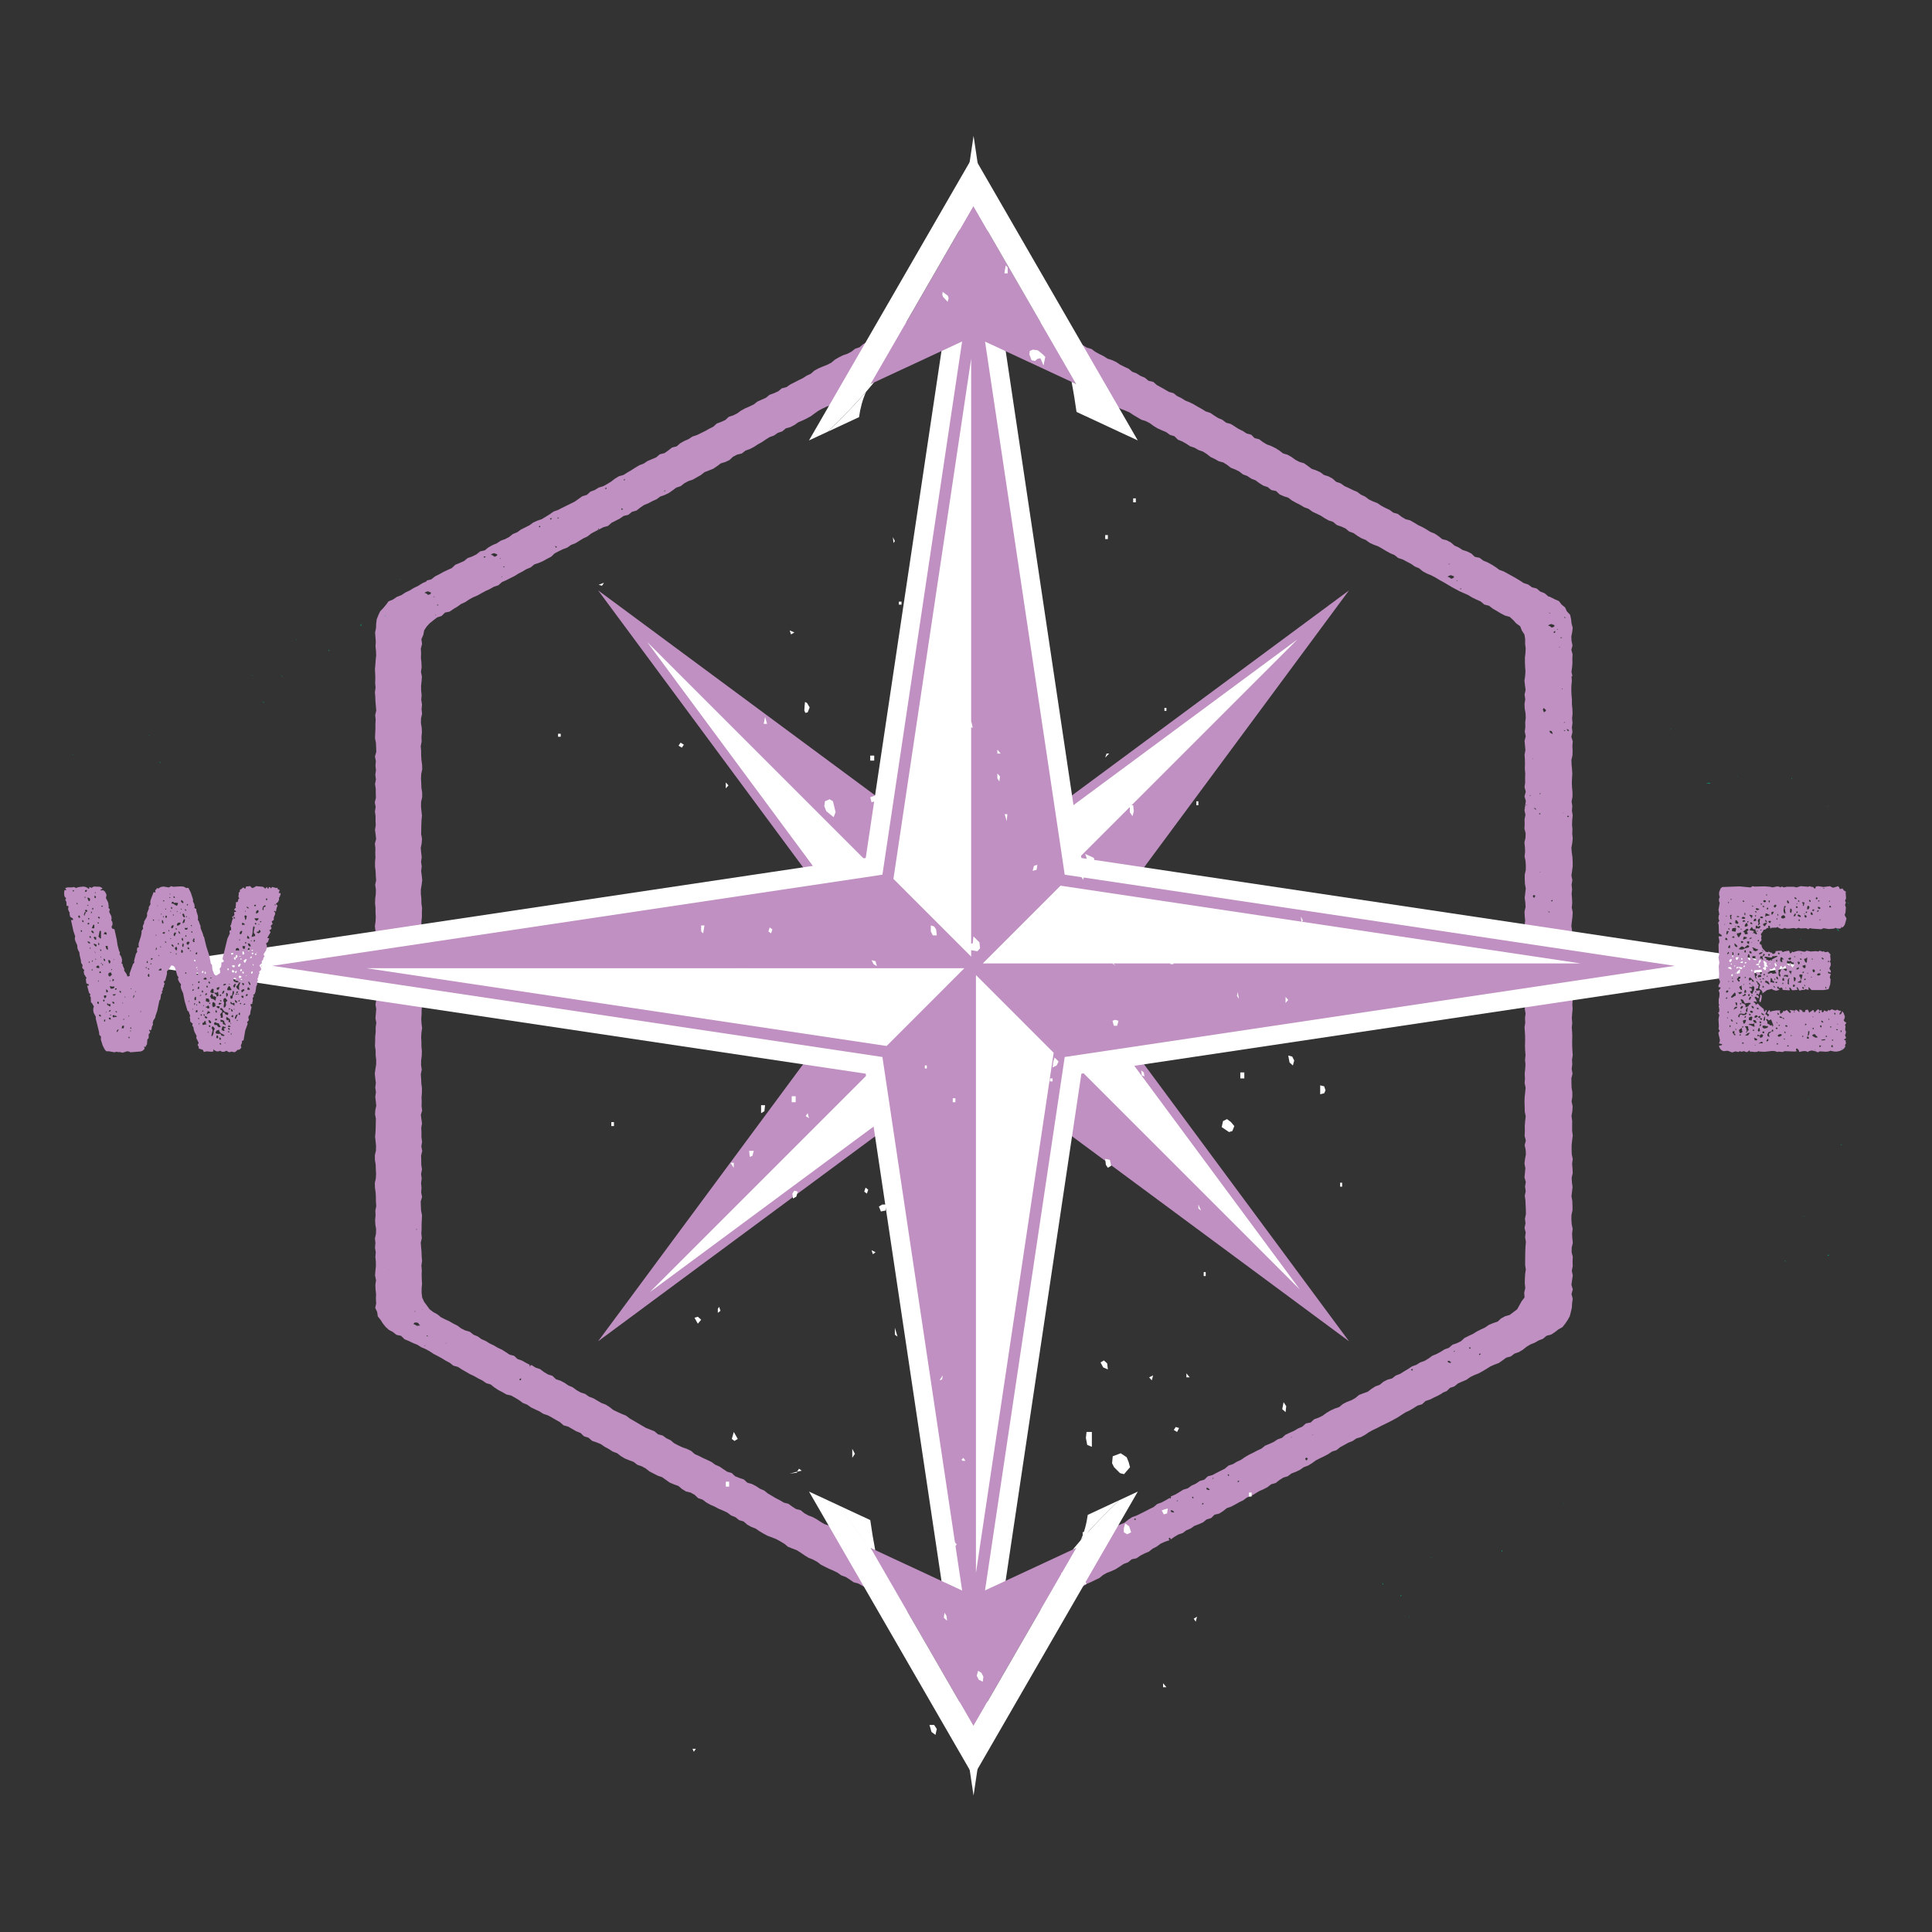<?xml version="1.0" encoding="utf-8"?>
<!-- Generator: Adobe Illustrator 23.0.2, SVG Export Plug-In . SVG Version: 6.00 Build 0)  -->
<svg version="1.1" id="Layer_1" xmlns="http://www.w3.org/2000/svg" xmlns:xlink="http://www.w3.org/1999/xlink" x="0px" y="0px"
	 viewBox="0 0 610 610" style="enable-background:new 0 0 610 610;" xml:space="preserve">
<rect x="0" y="0" width="610" height="610" fill="#333333" stroke="none"/>
<style type="text/css">
	.st0{fill:#00B189;}
	.st1{fill:#BF90C1;}
	.st2{fill:#FFFFFF;}
</style>
<polygon class="st0" points="474,489.56 474.32,490 474.31,489.57 "/>
<polygon class="st0" points="493.54,474.85 493.6,474.89 493.87,474.64 "/>
<polygon class="st0" points="451.75,491.79 452.07,491.69 451.74,491.69 "/>
<polygon class="st0" points="431.38,510.13 431.41,510.25 431.35,509.81 "/>
<polygon class="st0" points="436.67,500.42 436.72,500.08 436.4,499.79 "/>
<polygon class="st0" points="444.92,510.64 444.95,510.57 445.18,510.87 444.94,510.4 "/>
<polygon class="st0" points="442.2,504.03 442.56,503.65 442.16,503.71 "/>
<polygon class="st0" points="65.11,434.08 65.32,434.16 65.27,434.08 "/>
<g>
	<path class="st1" d="M346.92,122.99l-0.27,0.24l0.3-0.21l-0.02-0.06L346.92,122.99z M214.29,149.96l0.08-0.07l0.02-0.03
		L214.29,149.96z M197.01,151.74l0.36-0.24l0.07-0.15l-0.19,0.07l-0.25-0.14L197.01,151.74z M191.26,154.03l-0.25,0.33l0.48,0.02
		l-0.02-0.36l-0.28-0.15L191.26,154.03z M209.89,154.85l-0.27,0.37l0.43-0.21l-0.02-0.2L209.89,154.85z M190.85,155.26l-0.16,0.2
		L190.85,155.26L190.85,155.26z M196.15,160.91h0.37l0.17-0.06l-0.11-0.18l-0.33-0.22L196.15,160.91z M193.36,162.01l0.08-0.07
		l0.02-0.03L193.36,162.01z M176.08,163.79l0.36-0.24l0.07-0.15l-0.19,0.07l-0.25-0.13L176.08,163.79z M173.78,164.1l0.44-0.32
		l0.03-0.2l-0.24,0.1l-0.36-0.06L173.78,164.1z M187.53,165.36l0.02,0.01l0.1-0.03L187.53,165.36z M170.33,166.09l-0.25,0.33
		l0.48,0.02l-0.02-0.36l-0.28-0.15L170.33,166.09z M188.96,166.9l-0.27,0.37l0.43-0.21l-0.02-0.19L188.96,166.9z M169.93,167.31
		l-0.16,0.2l0.18-0.21L169.93,167.31z M175.5,172.84l0.1,0.09l0.12-0.05l0.05-0.31l-0.56-0.2L175.5,172.84z M151.45,174.61
		l-0.36,0.12l0.39-0.04l0.02-0.09L151.45,174.61z M155.36,174.86l-0.4,0.3l0.52,0.13l0.53,0.43l0.3,0.04l0.64-0.35l0.03-0.4
		l-0.43-0.15l-0.53-0.21L155.36,174.86z M152.86,176.15l0.44-0.32l0.03-0.2l-0.24,0.1l-0.36-0.06L152.86,176.15z M157.74,176.42
		l0.43,0.01l-0.15-0.14l0.04-0.08L157.74,176.42z M166.6,177.42l0.02,0.01l0.1-0.03L166.6,177.42z M457.68,178.21l0.15-0.14
		l-0.22,0.01l-0.46-0.11L457.68,178.21z M158.79,179.08l0.43-0.02l0.17,0.01l-0.24-0.27L158.79,179.08z M158.5,182.04l-0.27,0.3
		l0.36-0.21l-0.02-0.13L158.5,182.04z M457.44,181.81l-0.4,0.3l0.52,0.13l0.53,0.43l0.3,0.04l0.64-0.35l0.03-0.4l-0.43-0.15
		l-0.53-0.21L457.44,181.81z M459.82,183.37l0.43,0.01l-0.15-0.15l0.04-0.08L459.82,183.37z M460.87,186.02l0.44-0.03l0.17,0.01
		l-0.24-0.27L460.87,186.02z M134.43,186.91l-0.4,0.3l0.52,0.13l0.53,0.43l0.3,0.04l0.64-0.35l0.03-0.4l-0.43-0.15l-0.53-0.21
		L134.43,186.91z M467.78,188.13l-0.06,0.08l0.2-0.2L467.78,188.13z M136.81,188.48l0.43,0.01l-0.15-0.14l0.04-0.09L136.81,188.48z
		 M472.37,190.16l0.08-0.07l0.02-0.03L472.37,190.16z M137.86,191.13l0.44-0.02l0.17,0.01l-0.24-0.27L137.86,191.13z M489.39,193.64
		l0.15-0.14l-0.21,0l-0.46-0.11L489.39,193.64z M137.58,194.09l-0.27,0.3l0.36-0.21l-0.02-0.13L137.58,194.09z M494.08,195.19
		l0.13-0.12l0.08-0.13l-0.48-0.15L494.08,195.19z M489.16,197.23l-0.4,0.3l0.52,0.13l0.53,0.43l0.31,0.04l0.64-0.35l0.03-0.4
		l-0.43-0.15l-0.53-0.21L489.16,197.23z M491.54,198.79l0.43,0.01l-0.15-0.14l0.04-0.08L491.54,198.79z M490.57,199.5l-0.07,0.22
		l0.3,0.13l0.21-0.13l0.04-0.54L490.57,199.5z M492.59,201.45l0.43-0.03l0.17,0.01l-0.24-0.27L492.59,201.45z M492.25,204.35
		l0.02,0.13l0.07-0.04l0.27-0.3L492.25,204.35z M493.07,217.58l0.26,0.02l0-0.28L493.07,217.58z M487.13,223.99l0.23,0.66l0.13,0.2
		l0.27-0.08l0.43-0.5l-0.51-0.49l-0.31-0.23L487.13,223.99z M493.94,228l-0.23,0.31l0.41-0.24l-0.02-0.11L493.94,228z M494,230.83
		l0.15-0.06l0.09-0.11l-0.55-0.17L494,230.83z M494.72,230.35l0.35,0.51l0.36-0.21l-0.34-0.3l-0.21-0.12l-0.19-0.06L494.72,230.35z
		 M489.35,231.18l0.17,0.23l0.65,0.32l0.08-0.11l-0.27-0.66l-0.22-0.19l-0.57-0.01L489.35,231.18z M483.84,239.45l0.12,0.36
		l-0.04-0.38l-0.09-0.02L483.84,239.45z M486.06,250.57l0.02,0.19l0.14-0.03l0.27-0.37L486.06,250.57z M483.01,251.15l0.02,0.35
		l0.04-0.16l0.38-0.36L483.01,251.15z M481.8,254.19l0.09,0.19l0.01-0.1l0.4-0.3L481.8,254.19z M484.68,255.42l0.11,0.19l0.2,0.03
		l-0.01-0.11l-0.22-0.37l-0.54-0.03L484.68,255.42z M493.38,256.67l-0.02,0.09l0.05-0.01l0.36-0.12L493.38,256.67z M485.87,256.9
		l0.29,0.26l0.16-0.13l0.06-0.13l-0.15-0.15L485.87,256.9z M494.8,257.84l0.14,0.15l0.27-0.07l0.2-0.23l-0.42-0.17L494.8,257.84z
		 M486.44,275.26l-0.54,0.29l0.57-0.22l-0.02-0.07H486.44z M491.31,277.41l0.08-0.07l0.02-0.03L491.31,277.41z M486.69,282.38
		l0.03,0.03l-0.06-0.13L486.69,282.38z M483.94,282.91l0.21,0.43l0.32,0.11l0.11-0.26l0.2-0.38l-0.54-0.25L483.94,282.91z
		 M489.86,284.32l-0.15,0.12l0.04,0.1l0.39,0.05l0.07-0.49L489.86,284.32z M489.32,288.19l-0.15-0.38l-0.43-0.03L489.32,288.19z
		 M129.42,375.82l-0.07,0.01l0.16-0.02l0.36-0.1L129.42,375.82z M131.62,387.96l-0.33,0.28l0.27,0.03l0.08-0.39L131.62,387.96z
		 M122.58,400.99l0.02,0.06l0-0.04l0.27-0.24L122.58,400.99z M133.28,413.36l-0.06,0.03l0.34,0.08l-0.36-0.18L133.28,413.36z
		 M131.15,414.17l0.15-0.14l-0.21,0.01l-0.46-0.11L131.15,414.17z M130.8,417.61l-0.24,0.48l0.45,0.14l0.58,0.35l0.25,0.02
		l0.83-0.13l-0.44-0.39l-0.11-0.32l-0.54-0.21L130.8,417.61z M134.68,421.94l0.11-0.06l0.5,0.05l-0.57-0.31L134.68,421.94z
		 M470.44,423.73l0.02,0l-0.01,0L470.44,423.73z M140.98,423.97l-0.55,0.29l0.57-0.22l-0.02-0.07L140.98,423.97z M134.01,424.88
		l0.02,0.13l0.07-0.03l0.27-0.3L134.01,424.88z M463.81,425.49l0.15,0.3l0.15,0.09l0.18-0.13l-0.1-0.41L463.81,425.49z
		 M145.94,426.08l0.03,0.03l-0.06-0.13L145.94,426.08z M459.01,426.63l0.02,0.19l0.14-0.03l0.27-0.37L459.01,426.63z M467,427.48
		l0.03,0.42l0.18-0.16l0.21-0.01l-0.03-0.41L467,427.48z M457.16,430.09l0.67,0.26l0.17-0.08l0.22-0.16l-0.3-0.15l-0.33-0.3h-0.52
		L457.16,430.09z M445.51,432.38l0.13,0.23l0.08,0.06l0.3,0.07l-0.02-0.52L445.51,432.38z M164.05,435.45l-0.07,0.22l0.3,0.13
		l0.21-0.13l0.04-0.54L164.05,435.45z M414.59,452.91l-0.54,0.29l0.57-0.22l-0.02-0.07H414.59z M407.63,453.82l0.02,0.13l0.07-0.03
		l0.26-0.3L407.63,453.82z M419.56,455.02l0.03,0.03l-0.06-0.13L419.56,455.02z M414.84,460.03l0.03,0.03l-0.06-0.13L414.84,460.03z
		 M412.09,460.56l0.21,0.43l0.32,0.11l0.11-0.26l0.2-0.38l-0.54-0.25L412.09,460.56z M394.23,463.85l0.02,0l-0.01-0.01
		L394.23,463.85z M387.6,465.62l0.15,0.3l0.14,0.09l0.18-0.13l-0.1-0.41L387.6,465.62z M382.8,466.76l0.02,0.19l0.13-0.03l0.27-0.37
		L382.8,466.76z M390.79,467.61l0.02,0.42l0.18-0.15l0.22-0.02l-0.03-0.4L390.79,467.61z M380.95,470.22l0.67,0.26l0.17-0.08
		l0.22-0.16l-0.3-0.15l-0.33-0.3l-0.52,0L380.95,470.22z M382.99,470.94l0.02,0l-0.01-0.01L382.99,470.94z M376.36,472.7l0.15,0.3
		l0.14,0.09l0.18-0.13l-0.1-0.41L376.36,472.7z M371.56,473.84l0.02,0.19l0.13-0.03l0.27-0.37L371.56,473.84z M379.55,474.69
		l0.03,0.42l0.18-0.16l0.22-0.02l-0.03-0.4L379.55,474.69z M369.71,477.3l0.67,0.26l0.17-0.08l0.22-0.16l-0.3-0.15l-0.33-0.3h-0.52
		L369.71,477.3z M358.06,479.59l0.13,0.23l0.08,0.05l0.3,0.07l-0.02-0.52L358.06,479.59z M379.16,480.01l0,0.02l0.25-0.14
		L379.16,480.01z M338.38,493.04l-0.54,0.29l0.57-0.22l-0.02-0.07L338.38,493.04z M331.42,493.95l0.02,0.13l0.07-0.03l0.26-0.3
		L331.42,493.95z M343.35,495.15l0.03,0.03l-0.06-0.13L343.35,495.15z M338.63,500.16l0.03,0.03l-0.06-0.13L338.63,500.16z
		 M327.14,500.12l-0.54,0.29l0.57-0.22l-0.02-0.07L327.14,500.12z M320.18,501.03l0.02,0.13l0.07-0.03l0.27-0.3L320.18,501.03z
		 M335.88,500.68l0.21,0.43l0.33,0.11l0.11-0.26l0.2-0.38l-0.54-0.25L335.88,500.68z M332.11,502.23l0.03,0.03l-0.06-0.13
		L332.11,502.23z M167.86,431.01l1.25,0.8l1.43,0.47l1.19,0.91l1.27,0.76l1.43,0.45l1.1,1.07l1.43,0.46l1.31,0.69l1.22,0.83
		l1.36,0.58l1.19,0.89l1.28,0.72l1.42,0.46l1.2,0.85l1.39,0.53l1.27,0.74l1.26,0.74l1.38,0.52l1.23,0.78l1.16,0.91l1.32,0.63
		l1.33,0.61l1.37,0.55l1.18,0.9l1.27,0.73l1.26,0.74l1.26,0.74l1.26,0.74l1.37,0.55l1.38,0.54l1.14,0.96l1.46,0.38l1.19,0.88
		l1.32,0.62l1.14,0.96l1.3,0.67l1.32,0.62l1.4,0.48l1.32,0.64l1.13,0.99l1.34,0.6l1.3,0.66l1.34,0.6l1.31,0.64l1.19,0.86l1.34,0.58
		l1.21,0.82l1.21,0.81l1.43,0.41l1.09,1.03l1.36,0.54l1.4,0.47l1.1,1.02l1.44,0.41l1.3,0.67l1.22,0.81l1.35,0.58l1.16,0.93
		l1.26,0.74l1.25,0.75l1.3,0.66l1.25,0.74l1.45,0.38l1.18,0.87l1.22,0.78l1.45,0.37l1.14,0.93l1.26,0.71l1.37,0.51l1.27,0.69
		l1.21,0.8l1.24,0.74l1.39,0.47l1.21,0.79l1.22,0.79l1.41,0.45l1.17,0.89l1.23,0.78l1.41,0.45l1.1,1.02l1.36,0.55l1.26,0.73
		l1.27,0.72l1.25,0.75l1.34,0.59l1.24,0.77l1.44,0.4l1.28,0.69l1.22,0.81l1.2,0.85l1.26,0.73l1.43,0.43l1.3,0.65l1.25,0.74
		l1.16,0.91l1.27,0.71l1.4,0.47l1.16,0.91l1.44,0.4l1.27,0.7l1.22,0.8l1.33,0.6l1.31,0.63l1.07,1.07l1.37,0.51l1.44,0.67l1.54,0.38
		l1.58,0.28l1.61-0.09l1.57-0.4l1.39-0.82l1.31-0.74l1.22-0.91l1.35-0.66l1.45-0.47l1.18-0.95l1.29-0.76l1.44-0.48l1.29-0.76
		l1.24-0.83l1.42-0.51l1.25-0.83l1.34-0.66l1.26-0.8l1.42-0.5l1.23-0.86l1.37-0.58l1.24-0.81l1.33-0.65l1.39-0.55l1.28-0.73
		l1.29-0.72l1.23-0.85l1.24-0.84l1.5-0.36l1.18-0.93l1.38-0.57l1.16-0.97l1.34-0.66l0.11,0.03l0.13,0.18l1.28-0.75l1.24-0.85
		l1.25-0.81l1.42-0.51l1.37-0.58l1.17-0.94l1.24-0.82l1.42-0.5l1.33-0.66l1.33-0.66l1.32-0.69l1.33-0.64l1.15-0.97l1.41-0.51
		l1.31-0.7l1.27-0.75l0.13,0.28l0.26-0.36l-0.11-0.34l1.4-0.6l1.29-0.75l1.26-0.8l1.45-0.44l1.2-0.86l1.35-0.61l1.22-0.84l1.45-0.42
		l1.1-1.05l1.46-0.4l1.3-0.69l1.31-0.67l1.31-0.65l1.14-0.98l1.42-0.47l1.26-0.76l1.33-0.61l1.2-0.84l1.26-0.74l1.31-0.64l1.29-0.68
		l1.33-0.62l1.17-0.93l1.37-0.57l1.34-0.61l1.23-0.81l1.4-0.49l1.13-0.99l1.33-0.62l1.35-0.6l1.26-0.74l1.35-0.59l1.12-1l1.5-0.3
		l1.11-1.01l1.39-0.5l1.31-0.65l1.19-0.87l1.27-0.75l1.34-0.61l1.41-0.49l1.15-0.95l1.3-0.67l1.38-0.52l1.28-0.71l1.14-0.96
		l1.37-0.53l1.39-0.49l1.17-0.9l1.23-0.78l1.39-0.51l1.14-0.95l1.3-0.67l1.45-0.38l1.16-0.92l1.38-0.53l1.24-0.78l1.26-0.75
		l1.22-0.82l1.39-0.5l1.24-0.77l1.39-0.49l1.24-0.75l1.19-0.86l1.35-0.55l1.28-0.69l1.23-0.77l1.38-0.5l1.12-0.97l1.39-0.48
		l1.3-0.64l1.1-1l1.29-0.65l1.32-0.61l1.24-0.77l1.3-0.66l1.33-0.61l1.21-0.84l1.35-0.57l1.41-0.46l1.11-1.01l1.28-0.7l1.44-0.41
		l1.18-0.89l1.18-0.89l0.72-1.29l0.69-1.25l0.92-1.2l-0.1-1.52l0.33-1.42l-0.15-1.47l0.02-1.47l0.09-1.47l0.21-1.47l-0.21-1.46
		l0.01-1.46l0.01-1.46l0.03-1.46l0.07-1.46l0.12-1.46l-0.26-1.46l0.2-1.46l-0.37-1.45l0.31-1.45l-0.18-1.46l0.3-1.45l-0.02-1.45
		l-0.07-1.45l-0.06-1.44l-0.21-1.45l0.3-1.45l-0.21-1.45l0.24-1.46l-0.42-1.45l0.15-1.45l0.13-1.45l-0.28-1.45l0.17-1.45l0.28-1.46
		l-0.08-1.46l-0.31-1.46l0.37-1.45l-0.38-1.45l0.07-1.55l-0.03-1.55l0.12-1.54l0.18-1.54l-0.3-1.53l-0.03-1.54l-0.05-1.54l0.05-1.49
		l0.16-1.47l0.14-1.48l-0.31-1.48l0.1-1.47l-0.08-1.47l0.15-1.47l0.09-1.47l-0.13-1.47l0.15-1.47l-0.12-1.47l-0.05-1.46l0.04-1.46
		l0-1.46l-0.07-1.47l-0.11-1.46l0.22-1.46l-0.07-1.46l0.17-1.45l-0.26-1.46l0.36-1.46l-0.02-1.46l-0.04-1.47l-0.24-1.47l0-1.46
		l0.24-1.46l-0.33-1.46l0.09-1.46l0.26-1.46l-0.21-1.47l0.01-1.46l0.01-1.46l-0.2-1.46l0.19-1.46l0.16-1.46l0.01-1.46l-0.05-1.46
		l-0.31-1.46l0.21-1.46l-0.14-1.46l-0.07-1.46l0.34-1.46l-0.09-1.46l-0.2-1.46l0.18-1.45l0.17-1.46l-0.26-1.45l-0.07-1.46l0-1.45
		l0.33-1.45l0.02-1.45l-0.1-1.45l-0.3-1.45l0.17-1.46l-0.06-1.46l-0.16-1.46l0.34-1.46l0.04-1.46l-0.37-1.46l0.07-1.46l-0.04-1.46
		l0.28-1.45l-0.3-1.45l0.22-1.45l0.21-1.45l-0.43-1.46l0.41-1.46l-0.39-1.46l0.2-1.46l-0.02-1.46l0.04-1.46l-0.13-1.46l0.04-1.46
		l-0.02-1.46l-0.1-1.46l0.26-1.46l-0.13-1.46l-0.13-1.46l0.36-1.46l-0.3-1.46l0.18-1.46l-0.04-1.46l0.17-1.46l-0.07-1.46l-0.26-1.46
		l-0.06-1.46l0.24-1.46l-0.23-1.46l0.33-1.46l-0.19-1.46l-0.17-1.46l0.21-1.46l0.11-1.46l-0.1-1.46l-0.07-1.46v-1.46l0.17-1.46
		l0.07-1.45l-0.18-1.46l0.02-1.46l-0.23-1.46l-0.81-1.25l-0.54-1.38l-1.23-0.87l-0.97-1.07l-1.1-1.01l-1.48-0.41l-1.33-0.68
		l-1.27-0.77l-1.28-0.74l-1.18-0.92l-1.48-0.37l-1.15-0.98l-1.36-0.6l-1.33-0.65l-1.26-0.77l-1.36-0.6l-1.35-0.6l-1.3-0.69
		l-1.29-0.7l-1.27-0.76l-1.27-0.75l-1.29-0.7l-1.25-0.76l-1.3-0.68l-1.36-0.55l-1.29-0.7l-1.15-0.95l-1.36-0.57l-1.21-0.85
		l-1.31-0.68l-1.29-0.69l-1.43-0.46l-1.16-0.93l-1.36-0.58l-1.3-0.71l-1.26-0.76l-1.28-0.72l-1.39-0.51l-1.33-0.62l-1.19-0.88
		l-1.37-0.55l-1.26-0.75l-1.2-0.86l-1.4-0.51l-1.15-0.96l-1.35-0.6l-1.41-0.48l-1.14-0.98l-1.41-0.47l-1.28-0.71l-1.23-0.8
		l-1.32-0.63l-1.32-0.63l-1.19-0.88l-1.39-0.51l-1.26-0.75l-1.3-0.66l-1.28-0.71l-1.18-0.89l-1.42-0.46l-1.34-0.6l-1.1-1.05
		l-1.5-0.31l-1.15-0.94l-1.42-0.47l-1.23-0.79l-1.19-0.87l-1.37-0.54l-1.21-0.82l-1.38-0.51l-1.16-0.91l-1.3-0.65l-1.37-0.53
		l-1.16-0.91l-1.23-0.77l-1.44-0.39l-1.26-0.72l-1.31-0.62l-1.16-0.91l-1.23-0.79l-1.4-0.49l-1.27-0.73l-1.41-0.46l-1.22-0.82
		l-1.27-0.72l-1.37-0.55l-1.08-1.08l-1.43-0.44l-1.19-0.87l-1.36-0.57l-1.34-0.6l-1.25-0.76l-1.19-0.87l-1.3-0.68l-1.42-0.44
		l-1.26-0.76l-1.26-0.74l-1.22-0.82l-1.35-0.57l-1.38-0.52l-1.26-0.74l-1.11-1.02l-1.41-0.47l-1.17-0.9l-1.42-0.44l-1.21-0.82
		l-1.32-0.63l-1.32-0.62l-1.34-0.59l-1.17-0.91l-1.21-0.84l-1.28-0.7l-1.38-0.53l-1.26-0.74l-1.31-0.65l-1.38-0.52l-1.23-0.78
		l-1.3-0.67l-1.33-0.62l-1.29-0.7l-1.26-0.75l-1.2-0.86l-1.31-0.65l-1.25-0.76l-1.39-0.51l-1.17-0.9l-1.3-0.67l-1.28-0.7l-1.33-0.61
		l-1.34-0.58l-1.24-0.78l-1.2-0.84l-1.39-0.49l-1.38-0.81l-1.54-0.48l-1.61-0.07l-1.57,0.36l-1.48,0.51l-1.6,0.29l-1.24,0.82
		l-1.18,0.94l-1.51,0.33l-1.29,0.72l-1.14,0.98l-1.4,0.5l-1.25,0.79l-1.32,0.67l-1.38,0.54l-1.27,0.75l-1.14,0.98l-1.47,0.38
		l-1.27,0.73l-1.31,0.67l-1.12,1.02l-1.36,0.57l-1.35,0.59l-1.17,0.9l-1.36,0.54l-1.26,0.74l-1.22,0.81l-1.26,0.75l-1.28,0.72
		l-1.4,0.5l-1.29,0.69l-1.2,0.86l-1.33,0.62l-1.36,0.56l-1.34,0.61l-1.2,0.87l-1.21,0.85l-1.42,0.45l-1.32,0.63l-1.29,0.69
		l-1.2,0.84l-1.18,0.88l-1.28,0.7l-1.32,0.64l-1.36,0.56l-1.2,0.86l-1.3,0.68l-1.45,0.4l-1.14,0.96l-1.41,0.47l-1.2,0.84l-1.39,0.5
		l-1.24,0.77l-1.21,0.83l-1.28,0.7l-1.22,0.8l-1.29,0.67l-1.39,0.5l-1.16,0.91l-1.47,0.35l-1.3,0.67l-1.1,1.03l-1.32,0.63
		l-1.43,0.43l-1.18,0.89l-1.22,0.82l-1.37,0.54l-1.37,0.53l-1.16,0.91l-1.27,0.72l-1.26,0.72l-1.4,0.47l-1.28,0.68l-1.15,0.91
		l-1.39,0.47l-1.17,0.87l-1.19,0.83l-1.31,0.63l-1.39,0.48l-1.17,0.87l-1.33,0.58l-1.28,0.69l-1.36,0.55l-1.21,0.83l-1.16,0.91
		l-1.44,0.41l-1.15,0.94l-1.47,0.35l-1.2,0.84l-1.3,0.66l-1.3,0.66l-1.12,0.99l-1.45,0.4l-1.3,0.67l-1.31,0.66l-1.29,0.69
		l-1.16,0.92l-1.33,0.61l-1.24,0.77l-1.24,0.76l-1.37,0.53l-1.2,0.85l-1.38,0.51l-1.31,0.63l-1.29,0.68l-1.09,1.05l-1.3,0.66
		l-1.27,0.72l-1.34,0.58l-1.41,0.46l-1.14,0.95l-1.36,0.55l-1.25,0.75l-1.29,0.67l-1.24,0.77l-1.3,0.65l-1.3,0.66l-1.34,0.59
		l-1.12,0.99l-1.41,0.47l-1.27,0.72l-1.33,0.61l-1.29,0.69l-1.27,0.72l-1.35,0.57l-1.28,0.69l-1.21,0.82l-1.33,0.61l-1.19,0.85
		l-1.25,0.74l-1.2,0.83l-1.48,0.32l-1.08,1.06l-1.4,0.46l-1.16,0.88l-1.13,0.91l-1,1.07l-0.81,1.23l-0.28,1.45l-0.6,1.35l0.22,1.47
		l-0.39,1.48l0.08,1.48l-0.05,1.48l0.16,1.48l0.06,1.47l-0.21,1.47l0.3,1.47l-0.11,1.47l-0.16,1.47l0.03,1.47l0.15,1.47l-0.12,1.47
		l0.24,1.46l-0.14,1.46l0.16,1.47l-0.33,1.47l-0.03,1.46l0.24,1.46l0.07,1.45l-0.14,1.46l0.05,1.47l-0.28,1.46l0.12,1.47l0.01,1.46
		l0.09,1.46l0.21,1.46l0.04,1.46l-0.32,1.46l-0.07,1.46l0.08,1.47l0.05,1.46l0.24,1.46l0.01,1.46l-0.34,1.46l-0.03,1.46l0.13,1.46
		l0.16,1.46l-0.13,1.46l-0.06,1.46l-0.03,1.46l-0.03,1.47l0.27,1.46l-0.11,1.46l-0.29,1.46l0.14,1.45l0.17,1.46l-0.21,1.45
		l0.21,1.46l-0.18,1.45l0.19,1.45l0.15,1.45l-0.19,1.45l-0.24,1.45l0,1.46l0.16,1.46l0.01,1.46l0.21,1.46l-0.06,1.46l0,1.46
		l-0.15,1.46v1.46l-0.2,1.45l0.26,1.45l-0.12,1.45l-0.13,1.45l0.23,1.46l-0.24,1.46l0.12,1.46l0.12,1.46l0,1.46l-0.11,1.46
		l0.29,1.46l-0.31,1.46l0.32,1.46l-0.13,1.46l-0.3,1.46l0.15,1.46l0.3,1.46l-0.19,1.46v1.46l-0.11,1.46l0.08,1.46l0.19,1.46
		l-0.21,1.46l-0.09,1.46l0.08,1.46l0.01,1.46l0.14,1.46l-0.05,1.46l-0.18,1.46l-0.03,1.46l0.22,1.46l-0.3,1.46l0.11,1.46l0.06,1.46
		l0.19,1.46l-0.01,1.45l-0.12,1.46l0.05,1.45l-0.04,1.35l0.18,1.35l-0.4,1.35l0.16,1.35l0.2,1.34l-0.24,1.46l0.07,1.46l-0.01,1.46
		l0.2,1.46l-0.23,1.45l0.28,1.45l-0.36,1.45l0.05,1.46l0.01,1.45l0.22,1.45l-0.28,1.45l0.19,1.45l-0.2,1.45l0.15,1.45l-0.12,1.45
		l0.29,1.45l-0.42,1.44l0.04,1.44l0.07,1.44l0.29,1.45l-0.06,1.44l-0.07,1.45l0,1.45l-0.08,1.45l0.15,1.44l-0.33,1.44l0.11,1.44
		l0.13,1.44l0.05,1.45l0.12,1.45l-0.21,1.45l0.13,1.44l-0.05,1.44l0.04,1.44l0.08,1.44l-0.13,1.44l0,1.45l0.18,1.46l0.61,1.35
		l0.88,1.18l0.86,1.18l1.17,0.88l1.27,0.69l1.15,0.94l1.31,0.66l1.33,0.6l1.26,0.74l1.3,0.65l1.17,0.88l1.31,0.64l1.43,0.41
		l1.15,0.92l1.35,0.56l1.19,0.86l1.33,0.57l1.23,0.77l1.31,0.62l1.25,0.74l1.32,0.61l1.22,0.77l1.2,0.8l1.43,0.37l1.08,1.02
		l1.38,0.47l1.25,0.71l1.28,0.67l-0.11,0.02l0.04,0.55l0.33-0.47L167.86,431.01z M327.39,507.24l0.03,0.03l-0.06-0.13L327.39,507.24
		z M324.64,507.77l0.21,0.43l0.32,0.11l0.11-0.26l0.2-0.38l-0.54-0.25L324.64,507.77z M306.33,518.11l-1.44-0.18l-1.39-0.41
		l-1.37-0.52l-1.37-0.6l-1.27-0.8l-1.23-0.86l-1.42-0.51l-1.21-0.87l-1.26-0.78l-1.33-0.66l-1.42-0.5l-1.36-0.59l-1.12-1.03
		l-1.36-0.6l-1.43-0.47l-1.09-1.07l-1.31-0.68l-1.46-0.43l-1.19-0.9l-1.34-0.61l-1.27-0.73l-1.2-0.85l-1.32-0.65l-1.44-0.42
		l-1.12-1.02l-1.32-0.67l-1.28-0.73l-1.47-0.39l-1.22-0.84l-1.24-0.81l-1.41-0.5l-1.21-0.86l-1.32-0.66l-1.36-0.58l-1.32-0.65
		l-1.31-0.68l-1.18-0.9l-1.29-0.7l-1.38-0.54l-1.25-0.77l-1.22-0.84l-1.25-0.79l-1.39-0.53l-1.38-0.55l-1.16-0.95l-1.26-0.76
		l-1.29-0.71l-1.37-0.55l-1.39-0.51l-1.29-0.69l-1.26-0.75l-1.21-0.84l-1.38-0.53l-1.28-0.71l-1.12-0.99l-1.44-0.43l-1.16-0.93
		l-1.37-0.55l-1.19-0.9l-1.33-0.63l-1.37-0.57l-1.3-0.69l-1.35-0.59l-1.28-0.72l-1.18-0.89l-1.41-0.48l-1.1-1.04l-1.27-0.71
		l-1.47-0.36l-1.24-0.76l-1.14-0.96l-1.39-0.5l-1.35-0.57l-1.2-0.85l-1.19-0.85l-1.4-0.48l-1.29-0.67l-1.31-0.67l-1.17-0.92
		l-1.28-0.71l-1.41-0.48l-1.17-0.91l-1.39-0.51l-1.37-0.56l-1.26-0.76l-1.18-0.91l-1.39-0.52l-1.23-0.8l-1.29-0.7l-1.21-0.84
		l-1.37-0.56l-1.41-0.48l-1.13-0.99l-1.43-0.45l-1.1-1.05l-1.37-0.55l-1.27-0.73l-1.27-0.73l-1.45-0.4l-1.12-1l-1.28-0.72
		l-1.27-0.74l-1.29-0.7l-1.41-0.47l-1.24-0.78l-1.33-0.62l-1.32-0.63l-1.2-0.86l-1.37-0.54l-1.19-0.88l-1.25-0.76l-1.28-0.71
		l-1.48-0.34l-1.27-0.73l-1.3-0.67l-1.23-0.81l-1.16-0.93l-1.43-0.44l-1.22-0.84l-1.32-0.65l-1.27-0.73l-1.33-0.62l-1.27-0.74
		l-1.27-0.73l-1.23-0.8l-1.45-0.4l-1.17-0.92l-1.3-0.67l-1.24-0.78l-1.29-0.7l-1.3-0.67l-1.22-0.82l-1.28-0.7l-1.35-0.57l-1.24-0.78
		l-1.37-0.54l-1.31-0.64l-1.36-0.55l-1.08-1.07l-1.48-0.33l-1.16-0.92l-1.23-0.64l-1.02-0.94l-0.86-1.07l-0.73-1.15l-0.88-1.1
		l-0.2-1.39l-0.61-1.29l0.29-1.4l-0.08-1.48l0.05-1.48l-0.16-1.47l-0.06-1.47l0.21-1.46l-0.31-1.47l0.11-1.47l0.16-1.47l-0.02-1.47
		l-0.15-1.46l0.12-1.47l-0.24-1.46l0.14-1.46l-0.16-1.46l0.33-1.47l0.04-1.46l-0.24-1.46l-0.07-1.45l0.14-1.45l-0.06-1.46l0.28-1.46
		l-0.11-1.46l-0.01-1.46l-0.09-1.46l-0.21-1.46l-0.03-1.46l0.32-1.46l0.07-1.46l-0.08-1.46l-0.05-1.46l-0.24-1.46l-0.01-1.46
		l0.34-1.46l0.03-1.46l-0.14-1.46l-0.16-1.45l0.13-1.46l0.06-1.46l0.03-1.46l0.03-1.35l-0.27-1.35l0.1-1.35l0.29-1.35l-0.14-1.34
		l-0.17-1.47l0.21-1.47l-0.21-1.47l0.18-1.47l-0.19-1.46l-0.14-1.46l0.19-1.46l0.24-1.46l0-1.46l-0.16-1.46l-0.01-1.46l-0.21-1.46
		l0.06-1.45l0.01-1.45l0.15-1.46v-1.46l0.2-1.45l-0.26-1.45l0.12-1.45l0.12-1.46l-0.23-1.45l0.24-1.46l-0.12-1.46l-0.12-1.46l0-1.45
		l0.11-1.45l-0.29-1.45l0.31-1.45l-0.32-1.46l0.12-1.46l0.3-1.46l-0.15-1.45l-0.3-1.45l0.19-1.45l0-1.45l0.11-1.45l-0.09-1.45
		l-0.19-1.45l0.21-1.45l0.08-1.45l-0.08-1.46l-0.01-1.45l-0.14-1.45l0.05-1.45l0.18-1.45l0.03-1.45l-0.22-1.45l0.3-1.44l-0.11-1.44
		l-0.06-1.45l-0.18-1.45l0-1.44l0.13-1.45l-0.05-1.45l0.04-1.45l-0.17-1.45l0.4-1.45l-0.16-1.45l-0.2-1.45l0.24-1.45l-0.07-1.45
		l0.01-1.44l-0.2-1.44l0.23-1.44l-0.28-1.44l0.36-1.45l-0.05-1.45l-0.01-1.45l-0.22-1.45l0.28-1.45l-0.19-1.45l0.2-1.45l-0.15-1.45
		l0.12-1.45l-0.29-1.45l0.42-1.45l-0.04-1.45l-0.07-1.45l-0.29-1.45l0.06-1.45l0.07-1.45l0-1.45l0.08-1.45l-0.15-1.45l0.33-1.45
		l-0.12-1.45l-0.13-1.45l-0.05-1.45l-0.12-1.45l0.21-1.45l-0.13-1.45l0.05-1.45l-0.04-1.45l-0.08-1.45l0.13-1.45l0.1-1.45l0.16-1.45
		l-0.06-1.45l-0.15-1.44l0.09-1.45l-0.11-1.44l-0.11-1.45l0.29-1.45l0.05-1.36l0.17-1.36l0.5-1.28l0.58-1.25l0.95-1l0.87-1.04
		l0.85-1.14l1.32-0.52l1.27-0.86l1.44-0.56l1.28-0.84l1.38-0.65l1.3-0.79l1.37-0.67l1.29-0.81l1.39-0.63l0.07,0.13l-0.13-0.34
		l1.49-0.38l1.19-0.93l1.32-0.68l1.3-0.72l1.33-0.63l1.35-0.6l1.11-1.05l1.38-0.57l1.35-0.6l1.17-0.94l1.41-0.5l1.33-0.65l1.16-0.95
		l1.49-0.34l1.17-0.94l1.29-0.72l1.36-0.57l1.22-0.82l1.39-0.5l1.29-0.68l1.16-0.93l1.37-0.55l1.2-0.87l1.32-0.66l1.32-0.66
		l1.19-0.87l1.34-0.61l1.41-0.48l1.26-0.77l1.25-0.78l1.21-0.85l1.4-0.5l1.31-0.67l1.31-0.65l1.31-0.65l1.32-0.65l1.21-0.85
		l1.2-0.86l1.44-0.43l1.12-1.02l1.39-0.52l1.25-0.77l1.44-0.43l1.27-0.72l1.25-0.77l1.17-0.91l1.25-0.75l1.44-0.4l1.23-0.79
		l1.26-0.73l1.23-0.79l1.26-0.75l1.38-0.53l1.23-0.81l1.36-0.57l1.36-0.58l1.14-0.98l1.48-0.36l1.21-0.85l1.17-0.92l1.47-0.37
		l1.13-0.98l1.27-0.72l1.34-0.58l1.22-0.81l1.41-0.46l1.31-0.64l1.31-0.64l1.26-0.72l1.3-0.65l1.1-1l1.37-0.51l1.33-0.6l1.1-1.01
		l1.42-0.46l1.3-0.67l1.19-0.87l1.29-0.69l1.35-0.58l1.32-0.64l1.17-0.91l1.34-0.59l1.34-0.6l1.15-0.94l1.4-0.5l1.33-0.61l1.15-0.94
		l1.46-0.37l1.21-0.85l1.31-0.66l1.3-0.67l1.32-0.64l1.23-0.8l1.33-0.62l1.12-0.99l1.28-0.69l1.35-0.58l1.37-0.54l1.3-0.66
		l1.14-0.96l1.26-0.74l1.31-0.65l1.4-0.48l1.29-0.68l1.16-0.92l1.41-0.47l1.13-0.99l1.29-0.69l1.34-0.58l1.24-0.79l1.25-0.76
		l1.49-0.32l1.19-0.87l1.3-0.67l1.28-0.71l1.36-0.57l1.31-0.66l1.29-0.7l1.19-0.87l1.27-0.72l1.18-0.89l1.31-0.65l1.42-0.45
		l1.15-0.93l1.26-0.75l1.41-0.46l1.26-0.74l1.22-0.82l1.39-0.5l1.22-0.81l1.37-0.56l1.39-0.52l1.49,0.03l1.47-0.18l1.44,0.34
		l1.45,0.29l1.32,0.65l1.23,0.86l1.33,0.68l1.32,0.69l1.39,0.56l1.38,0.56l1.11,1.04l1.43,0.48l1.23,0.84l1.44,0.44l1.27,0.75
		l1.33,0.66l1.13,1l1.32,0.65l1.38,0.56l1.36,0.6l1.19,0.9l1.23,0.82l1.42,0.46l1.35,0.58l1.18,0.89l1.27,0.74l1.27,0.74l1.29,0.72
		l1.27,0.76l1.44,0.43l1.19,0.89l1.29,0.7l1.32,0.65l1.24,0.8l1.43,0.46l1.34,0.63l1.23,0.82l1.32,0.66l1.34,0.61l1.15,0.96
		l1.38,0.53l1.24,0.79l1.37,0.56l1.15,0.97l1.49,0.34l1.13,1l1.29,0.7l1.28,0.73l1.27,0.74l1.44,0.41l1.16,0.92l1.32,0.63l1.24,0.78
		l1.37,0.55l1.31,0.65l1.26,0.75l1.28,0.71l1.24,0.77l1.42,0.46l1.22,0.82l1.24,0.79l1.36,0.58l1.18,0.9l1.45,0.4l1.25,0.77
		l1.23,0.8l1.32,0.64l1.23,0.8l1.45,0.39l1.07,1.08l1.46,0.37l1.18,0.89l1.25,0.74l1.38,0.51l1.31,0.64l1.23,0.77l1.17,0.9
		l1.42,0.43l1.27,0.71l1.19,0.87l1.3,0.68l1.44,0.42l1.2,0.85l1.18,0.9l1.41,0.48l1.34,0.6l1.19,0.88l1.43,0.44l1.28,0.71l1.12,1.01
		l1.41,0.47l1.2,0.86l1.34,0.61l1.32,0.65l1.36,0.57l1.19,0.89l1.33,0.62l1.18,0.89l1.32,0.63l1.38,0.53l1.21,0.83l1.29,0.69
		l1.33,0.61l1.18,0.88l1.44,0.41l1.17,0.9l1.26,0.75l1.46,0.38l1.27,0.73l1.25,0.77l1.33,0.62l1.27,0.72l1.24,0.78l1.37,0.55
		l1.22,0.82l1.16,0.93l1.46,0.38l1.29,0.68l1.13,0.98l1.34,0.6l1.24,0.79l1.42,0.46l1.32,0.65l1.1,1.05l1.5,0.31l1.18,0.88
		l1.36,0.56l1.28,0.71l1.24,0.77l1.19,0.88l1.39,0.51l1.28,0.7l1.28,0.7l1.27,0.72l1.25,0.75l1.23,0.8l1.41,0.46l1.19,0.87
		l1.46,0.37l1.14,0.96l1.37,0.54l1.13,0.94l0.09,0.16l0.21-0.09l1.81,0.91l1.29,0.56l0.86,1.11l1.08,0.88l0.58,1.26l1,1.05
		l0.32,1.37l0.15,1.38l0.37,1.37l-0.17,1.4l-0.28,1.4l0.08,1.4l0.31,1.39l-0.37,1.39l0.38,1.39l-0.07,1.39l0.03,1.39l-0.12,1.39
		l-0.18,1.39l0.3,1.41l-0.21-0.17l0.12,0.17l-0.19-0.01l0.1,1.48l-0.15,1.48l-0.02,1.47l0.06,1.47l0.13,1.46l0,1.47l0.14,1.47
		l0.06,1.47l-0.15,1.46l0.13,1.47l-0.19,1.47l0.17,1.46l-0.35,1.46l0.45,1.46l-0.12,1.47l0.07,1.46l-0.03,1.46l-0.34,1.45l0.05,1.45
		l0.14,1.46l0.09,1.46l-0.09,1.46l-0.06,1.46l0.07,1.46l0.14,1.46l-0.01,1.46l-0.27,1.46l0.22,1.46l-0.12,1.46l0.24,1.47l-0.15,1.46
		l-0.06,1.46l0.13,1.46l-0.06,1.46l0.15,1.46l-0.15,1.46l-0.27,1.46l0.11,1.46l0.22,1.46l0.07,1.46l0.02,1.46l-0.2,1.46l-0.21,1.46
		l0.29,1.46l-0.24,1.45l0.16,1.45l-0.14,1.45l0.12,1.45l0.06,1.45l-0.14,1.45l0.3,1.45l-0.09,1.45l-0.18,1.45l-0.16,1.45l0.23,1.46
		l-0.22,1.46l0.4,1.46l-0.09,1.46l0.03,1.46l0.03,1.45l-0.03,1.45l-0.28,1.45l0.28,1.45l-0.08,1.45l0.05,1.45l0.08,1.46l-0.01,1.46
		l-0.16,1.46l-0.13,1.46l0.3,1.46l-0.09,1.46l0.08,1.46l-0.14,1.46l-0.1,1.46l0.13,1.46l-0.15,1.45l0.12,1.46l0.04,1.45l-0.04,1.45
		l0.01,1.45l0.07,1.45l0.1,1.46l-0.22,1.45l0.07,1.46l-0.17,1.46l0.26,1.46l-0.36,1.46l0.02,1.46l0.04,1.46l0.24,1.46l0,1.46
		l-0.24,1.46l0.33,1.55l-0.09,1.55l-0.26,1.54l0.21,1.54l-0.01,1.53l-0.01,1.54l0.2,1.54l-0.19,1.49l-0.16,1.49l-0.01,1.48
		l0.05,1.48l0.31,1.47l-0.21,1.48l0.13,1.47l0.08,1.48l-0.34,1.47l0.08,1.47l0.2,1.48l-0.18,1.47l-0.16,1.47l0.26,1.47l0.06,1.48
		l0,1.47l-0.33,1.46l-0.02,1.46l0.1,1.46l0.3,1.47l-0.18,1.47l0.07,1.47l0.16,1.47l-0.34,1.47l-0.04,1.47l0.37,1.47l-0.07,1.47
		l0.05,1.47l-0.28,1.47l0.3,1.47l-0.22,1.47l-0.21,1.47l0.43,1.47l-0.41,1.46l0.39,1.46l-0.2,1.46l-0.07,1.38l-0.31,1.34l-0.34,1.34
		l-0.67,1.22l-0.78,1.15l-0.87,1.1l-1.24,0.69l-1.1,0.85l-1.22,0.81l-1.46,0.38l-1.14,0.95l-1.36,0.53l-1.25,0.72l-1.35,0.54
		l-1.24,0.75l-1.15,0.92l-1.24,0.74l-1.39,0.48l-1.16,0.89l-1.43,0.39l-1.18,0.85l-1.19,0.84l-1.37,0.51l-1.32,0.59l-1.22,0.77
		l-1.23,0.74l-1.26,0.68l-1.34,0.53l-1.29,0.63l-1.18,0.84l-1.33,0.57l-1.33,0.58l-1.13,0.93l-1.39,0.47l-1.08,1.03l-1.35,0.54
		l-0.13-0.22l0.17,0.31l-1.28,0.73l-1.34,0.64l-1.32,0.66l-1.41,0.47l-1.11,1.03l-1.44,0.42l-1.23,0.79l-1.26,0.75l-1.33,0.62
		l-1.24,0.79l-1.23,0.8l-1.28,0.7l-1.29,0.69l-1.32,0.64l-1.32,0.64l-1.29,0.69l-1.32,0.62l-1.27,0.7l-1.2,0.83l-1.28,0.68
		l-1.42,0.43l-1.21,0.82l-1.37,0.54l-1.27,0.71l-1.28,0.69l-1.15,0.93l-1.41,0.45l-1.22,0.81l-1.29,0.69l-1.32,0.63l-1.3,0.66
		l-1.18,0.87l-1.24,0.76l-1.38,0.51l-1.2,0.84l-1.31,0.63l-1.37,0.52l-1.18,0.88l-1.42,0.43l-1.23,0.79l-1.17,0.91l-1.43,0.41
		l-1.16,0.91l-1.29,0.67l-1.33,0.58l-1.24,0.75l-1.24,0.75l-1.37,0.51l-1.17,0.87l-1.3,0.63l-1.26,0.72l-1.28,0.67l-1.39,0.49
		l-1.14,0.92l-1.23,0.78l-1.47,0.34l-1.07,1.07l-1.42,0.44l-1.16,0.92l-1.33,0.59l-1.37,0.51l-1.19,0.84l-1.34,0.56l-1.17,0.87
		l-1.39,0.47l-1.24,0.73l-1.19,0.85l0.02-0.29l-0.4-0.32l-0.25,0.37l0.21,0.27l0.06,0.18l-1.43,0.49l-1.37,0.61l-1.2,0.9l-1.32,0.67
		l-1.17,0.94l-1.37,0.57l-1.32,0.68l-1.22,0.85l-1.51,0.32l-1.16,0.95l-1.4,0.52l-1.23,0.83l-1.24,0.79l-1.34,0.63l-1.4,0.52
		l-1.29,0.72l-1.16,0.95l-1.33,0.63l-1.31,0.65l-1.36,0.57l-1.22,0.82l-1.2,0.87l-1.32,0.65l-1.48,0.38l-1.18,0.92l-1.41,0.49
		l-1.16,0.95l-1.36,0.57l-1.26,0.76l-1.26,0.77l-1.24,0.8l-1.41,0.48l-1.37,0.55l-1.3,0.69l-1.2,0.86l-1.32,0.65l-1.27,0.74
		l-1.2,0.87l-1.34,0.6l-1.28,0.72l-1.26,0.77l-1.3,0.69l-1.32,0.65l-1.38,0.53l-1.31,0.64l-1.42,0.33l-1.43,0.41L306.33,518.11z"/>
	<g>
		<g>
			<polygon class="st1" points="419.32,191.3 307.89,273.76 307.39,274.13 306.9,273.76 195.47,191.3 188.85,186.41 193.75,193.02 
				276.21,304.45 276.57,304.95 276.2,305.44 193.75,416.87 188.85,423.48 195.47,418.59 306.89,336.14 307.39,335.77 
				307.89,336.13 419.32,418.59 425.93,423.48 421.04,416.88 338.58,305.44 338.21,304.95 338.58,304.45 421.04,193.02 
				425.93,186.41 			"/>
		</g>
		<g>
			<polygon class="st2" points="308.54,302.98 409.63,201.9 308.54,276.7 			"/>
			<polygon class="st2" points="410.44,407.18 335.63,306.1 309.35,306.1 			"/>
			<polygon class="st2" points="305.43,303.8 204.34,202.71 279.14,303.79 			"/>
			<polygon class="st2" points="205.15,407.99 306.24,333.19 306.24,306.91 			"/>
		</g>
	</g>
	<g>
		<g>
			<polygon class="st1" points="275.97,336.37 96.29,309.52 65.66,304.92 96.3,300.38 275.97,273.53 304.42,83.1 307.39,63.22 
				311.96,93.85 338.81,273.52 529.24,301.98 549.11,304.95 518.49,309.52 338.81,336.37 307.39,546.64 			"/>
			<path class="st2" d="M307.39,83.55l1.6,10.75l27.06,181.07l0.12,0.8l0.81,0.12l181.06,27.06l10.75,1.6l-10.75,1.6l-181.06,27.06
				l-0.81,0.12l-0.12,0.8l-27.06,181.08l-1.6,10.73l-1.6-10.73l-27.06-181.08l-0.12-0.8l-0.81-0.12L96.74,306.55l-10.75-1.61
				l10.75-1.59l181.06-27.06l0.81-0.12l0.12-0.8L305.79,94.3L307.39,83.55 M307.39,42.89l-5.93,39.77l-1.6,10.75l-26.52,177.48
				L95.85,297.41L85.11,299l-39.77,5.9l39.76,5.97l10.75,1.61l177.48,26.52l26.52,177.49l1.6,10.73l5.93,39.7l5.93-39.7l1.6-10.73
				l26.52-177.49l177.48-26.52l10.75-1.6l39.77-5.93l-39.77-5.93l-10.75-1.6l-177.48-26.52L314.93,93.41l-1.6-10.75L307.39,42.89
				L307.39,42.89z"/>
		</g>
		<g>
			<polygon class="st2" points="310.29,304.19 499.1,304.19 334.84,279.64 			"/>
			<polygon class="st2" points="308.14,496.66 332.68,332.4 308.14,307.85 			"/>
			<polygon class="st2" points="306.63,302.04 306.63,113.23 282.09,277.49 			"/>
			<polygon class="st2" points="115.68,305.7 279.93,330.25 304.48,305.7 			"/>
		</g>
	</g>
	<g>
		<polygon class="st1" points="307.34,65.04 274.89,121.25 307.34,106.15 339.79,121.25 		"/>
		<path class="st2" d="M261.29,136.33l9.94-4.63c0.39-2.79,1.08-5.48,2.25-8.03C269.7,128.03,265.58,132.22,261.29,136.33z"/>
		<path class="st2" d="M339.6,120.63c3.57,4.59,6.84,9.18,9.99,13.94l9.65,4.49l-12.58-21.78l-32.45-56.21l-6.88-11.91l-6.88,11.91
			l-32.45,56.21l-12.58,21.78l5.86-2.73c4.28-4.11,8.4-8.3,12.2-12.66c0.48-1.04,1.05-2.06,1.71-3.05
			c-0.66,0.99-1.22,2.01-1.71,3.05c0.85-0.97,1.68-1.95,2.49-2.94l-1.1,0.51l32.45-56.21l32.45,56.21l-1.44-0.67
			c0.61,3.13,1.12,6.29,1.57,9.49l9.68,4.5C346.44,129.81,343.17,125.22,339.6,120.63z"/>
	</g>
	<g>
		<path class="st1" d="M59.5,280.37l0.72,1.39l0.72,2.19v0.73l0.36,0.66l0.18,0.86l-0.12,0.46l0.6,0.33l0.06,0.73l0.48,1.53v1.33
			l0.24,0.2l0.36,1.13l0.18,0.27l0.06,0.86l0.78,1.99l0.06,0.46l0.24,0.33l0.72,2.99l0.96,2.99l0.48,2.46l0.36,0.4l0.12,1.46
			l0.54,1.39l0.42,0.46h0.36l1.08-0.73l0.06-0.4l-0.18-1l0.48-0.6l0.12-1.46l0.36,0.07l0.42-0.4l-0.48-0.66l1.56-6.44l0.78-1.66
			l-0.12-0.33v-0.46l0.54-0.27l-0.06-0.73l-0.24-0.6l0.24-0.33l0.42-1.59l0.24-0.33l-0.36-0.46l0.78-0.66l-0.12-0.93l0.66-0.13
			l-0.12-0.27l-0.54-0.33l0.36-0.6l0.3,0.07l-0.18-0.33l0.12-1.06l-0.06-0.4l0.24-0.13h0.36l0.24-1l0.3-0.13l-0.24-0.33l-0.06-0.4
			l0.12-0.73l-0.06-0.46l0.36-0.13l0.06-0.73l0.42-0.2l0.6-0.53l0.66,0.46l0.24-0.73l1.32-0.13l0.48,0.53l0.3,0.07l0.72-0.33
			l0.3-0.27l2.16,0.2l0.54,0.33l0.18,0.33l0.54-0.6l0.42,0.6l0.18-0.2l0.06-0.4l0.42,0.13l0.24,0.33l0.36-0.46l1.26,0.33l0.48-0.07
			v0.4l0.66,0.33l-0.3,0.86l0.18,0.13l0.36-0.07l0.06,0.4l-0.3,0.8l-0.24,0.33l0.06,0.53l-0.3,0.73l-0.72,0.66l0.54,0.53l-0.3,0.73
			l-0.24,1.2l-0.54-0.33v0.33l0.3,0.27v0.53l-0.42,1v0.8l-0.66,0.46l0.3,0.86l-0.54,0.4v0.53l0.24,0.33l-0.36,0.53l-0.42,0.07
			l0.42,0.73l-1.02,1.73l0.24,0.13h0.36l-0.42,1.2l-0.6,0.46l0.3,0.73l-0.06,0.73l-0.24,0.73l-0.78,1.26l0.36,0.73l-0.3,0.13
			l-0.3,1.06l-0.3,0.07v0.86l-0.24,0.07l-0.06,0.2l-0.48,0.33l0.54,0.93v0.53l-0.66,0.6l0.24,0.4l-0.24,0.27l-0.3,1.26l-0.24,0.27
			l0.24,0.4l-0.36,0.73l0.12,0.6l-0.3,0.6l-0.24,1.66l-0.24,0.73l-0.54,0.46l0.3,0.27l-0.42,0.6l0.06,0.86l-0.18,0.6v0.4l-0.54,0.07
			v0.46l0.3,0.53l-0.36,1.39l-0.06,0.8l-0.48,0.6l-0.12,0.46l0.18,0.8l-0.6,0.73l0.24,0.4l-0.78,2.12l-0.54,3.12l-0.54,0.27
			l0.06,0.46l-0.36,0.86v0.33l0.18,0.4l-0.6,0.6l-0.3,0.13l-0.42-0.13l0.12,0.13l-0.78,0.66l-0.36,0.07l-0.9-0.2l-0.42,0.2
			l-0.42-0.07l-0.72-0.4l-0.6,0.33h-0.78l-0.6-0.33l-0.36,0.2h-0.78l-0.72-0.4l-0.24-0.27v0.73l-0.66,0.07l-1.44-0.13l-0.9,0.2
			l-0.3-0.66l-1.32-0.46v-0.53l-0.36-0.6l0.36-0.6l-0.78-1.59l0.12-0.6l-0.66-1.26l-0.24-0.73l-0.12-0.86l-0.36-0.33l0.12-0.86
			l-0.3-0.07l-0.48-0.53v-0.86l-0.18-0.27l0.18-0.6l-0.48-1.39l-0.36-0.2l-0.9-3.05l-0.48-2.46l-0.6-1.39l-0.18-0.8l0.12-0.66
			l-0.48-0.6l-0.42-0.8l-0.06-0.4l0.18-0.4l-0.42-0.6l-0.66-2.39l-0.48-0.6l-0.72-0.2l-0.84,1.33l-0.54,0.53v0.86l-0.54,2.06
			l-0.42,0.27v0.33l0.24,0.46l-0.24,0.4v0.46l-0.36,0.53v0.6l-0.3,0.4l0.12,0.46l-0.36,0.46l-0.24,1.59l-0.3,0.4l-0.66,3.19
			l-0.54,1.53l-0.12,0.66l-0.6,0.93L48.21,323l0.12,0.4l-0.36,0.73l-0.12,0.73l-0.18,0.4l-0.3,0.07l-0.18-0.33l-0.12,0.33l0.36,0.53
			l-0.18,0.4l-0.3,0.27v1.2l-0.42,0.46l-0.12,1.53l-0.36,0.53l-0.06,0.33l-0.54-0.13l0.18,0.4v0.33l-0.54,0.53l-0.66,0.27l-3.3,0.27
			l-0.24-0.2l-0.72-0.13l-1.5,0.46l-0.72-0.2h-0.78l-0.3-0.13l-0.72,0.2l-1.8-0.33h-0.78l-0.48-0.53l-0.66-1.26l-0.6-1.93l0.06-0.93
			l-0.54-0.53l-0.06-0.8l-1.08-4.45l0.06-0.4l-0.72-1.39l-0.12-0.8l0.06-0.73l0.18-0.33l-0.6-1.06l-0.36-0.33l-0.06-1.59l-0.3-0.46
			l0.24-0.4l-0.48-0.53l-0.6-2.26h0.48l0.06-0.4l-0.78-0.33l-0.18-1.46l0.3-0.13l-0.84-1.33l-0.12-0.8l0.18-0.46l-0.66-0.73
			l0.12-0.86l-0.48-0.73l-0.06-0.8l-0.36-1.53l-0.12-1l-0.36-0.6l-0.24-0.73l-0.06-0.86l-0.6-1.33l-0.18-0.73l0.12-0.8l-0.54-1.59
			l-0.78-3.52h0.66L23,290l-0.84-0.53l-0.24-1.06l0.12-0.27l-0.24-0.27l-0.3-0.8l0.12-0.93l-0.24-0.13h-0.36l-0.06-1.26l-0.36-0.66
			l0.3-0.4l-0.48-0.6l-0.12-0.33l-0.06-0.86l0.12-0.86h0.6l-0.36-0.66l0.72-0.2h1.44l0.6-0.13l0.66,0.33l0.66-0.27l1.62-0.2
			l0.72,0.13l0.66,0.33l0.24,0.27l0.3-0.2l-0.06-0.4l0.78,0.27l0.66-0.4l1.92,0.07l0.66,0.33l0.18,0.33l-0.66,0.27l0.24,0.27
			l0.6-0.13l0.6,0.46l0.42,0.8l0.06,0.4l-0.18,0.8l0.72,1.46l0.18,1.26l-0.12,0.33l0.48,0.6l-0.24,0.73l0.72,1.46l0.06,0.8
			l-0.12,0.33l0.36,0.66l0.06,0.8l-0.3,0.6l0.06,0.4l0.18,0.27l0.66,0.2l0.72,3.25l0.24,1.66l0.48,1.86l0.3,0.6l-0.12,0.6l0.24,0.2
			l0.36,0.73l0.18,0.8l-0.06,0.73l-0.18,0.27l0.36,0.2l0.18,0.73l0.42,0.93l-0.06,0.46l0.78,1.13l0.24,0.73l0.48-0.07l0.3-0.2
			l-0.12-0.53l1.08-3.05l0.48-0.6l-0.12-0.46l0.6-2.26l0.42-0.6l-0.12-0.46l0.12-0.86l0.54-0.13l-0.12-0.4v-0.73l0.72-2.32l0.24-1.2
			l-0.06-0.4l0.54-0.86l-0.12-0.53l0.06-0.4l0.36-0.73v-0.53l0.78-1.33l0.18-0.6l-0.06-0.66l0.6-1.53l-0.06-0.4l0.6-1l-0.12-0.46
			l0.12-0.8l0.96-2.52l0.6,0.13l-0.12-0.73l0.36-0.27l0.18-0.4l0.54,0.13l0.3-0.27l0.66-0.27l0.66-0.07l1.62,0.27l0.78-0.4l0.6,0.2
			l2.28-0.13l1.02,0.07l0.84,0.46l0.3-0.07L59.5,280.37z M22.94,281.17l0.12,0.33l0.3-0.13v-0.2l-0.3-0.13L22.94,281.17z
			 M24.5,285.55l-0.06-0.4l-0.3-0.07l0.06,0.33L24.5,285.55z M25.16,289.87l0.12-0.4l-0.12-0.33L24.92,289l-0.24,0.27l0.12,0.4
			L25.16,289.87z M25.58,294.25l0.3-0.13v-0.33l-0.3-0.13l-0.06,0.27L25.58,294.25z M26.36,291.2v-0.46l-0.3-0.27l-0.12,0.33
			l0.12,0.27L26.36,291.2z M26.72,288.01l-0.24,0.86l0.3,0.27v-0.4l0.42-0.8l0.36-0.2l-0.06-0.4l-0.36-0.07l-0.36,0.13l0.36,0.6
			H26.72z M26.9,283.56l0.12-0.27l-0.24-0.2l-0.06,0.33L26.9,283.56z M26.9,281.63l0.42-0.13l0.18-0.46l-0.36-0.07l-0.3,0.27
			L26.9,281.63z M28.04,285.82l-0.54-0.13l0.18,0.33L28.04,285.82z M28.46,297.9l-0.06-0.33l-0.3-0.27h-0.6l0.54,0.53L28.46,297.9z
			 M28.16,284.56l0.24-0.27l0.06-0.33l-0.12-0.33l-0.66-0.27l-0.06,0.27l0.3,0.73L28.16,284.56z M27.8,291.93l0.3-0.13l0.12-0.33
			l-0.36-0.13l-0.24,0.27L27.8,291.93z M28.16,290.33v-0.46H27.8l0.06,0.33L28.16,290.33z M28.04,303.94h0.3l-0.06-0.27l-0.24-0.13
			V303.94z M28.7,296.11l-0.06-0.46l-0.3-0.13l-0.12,0.27l0.12,0.27L28.7,296.11z M28.22,299.49h0.3l0.18-0.2l-0.3-0.07
			L28.22,299.49z M28.7,288.27H29v-0.33l-0.18-0.2L28.7,288.27z M28.82,293.98l0.12,0.33l0.3,0.27l0.36,0.07v-0.33l-0.24-0.33
			l-0.36-0.2L28.82,293.98z M28.82,306.27l0.42,0.13V306L28.82,306.27z M28.94,303.48l0.18,0.2l0.24-0.33l-0.12-0.13L28.94,303.48z
			 M29,292.92l0.24,0.2l0.54-0.07v-1l-0.3-0.13l-0.3,0.66L29,292.92z M29.36,287.28l0.12-0.6h-0.36v0.4L29.36,287.28z M30.38,296.71
			l-0.06-0.93l-0.24,0.13l-0.3-0.2l-0.18,0.33l0.36,0.6L30.38,296.71z M30.38,298.9l0.18-0.6l-0.96-0.4l0.06,0.4l0.42,0.46
			L30.38,298.9z M30.26,283.56v-0.4l-0.12-0.27l-0.36-0.07l0.12,0.73H30.26z M29.9,281.9l0.36,0.07l-0.12-0.33L29.9,281.9z
			 M29.9,300.62l0.36,0.4l-0.36-0.66V300.62z M30.14,302.95h0.24l-0.18-0.27l-0.18,0.13L30.14,302.95z M30.38,305.4l0.24,0.2
			l0.72,0.07v-0.53l-0.24-0.27h-0.3l-0.3,0.2L30.38,305.4z M31.1,317.02l0.12-0.33l-0.06-0.33l-0.36-0.13l-0.12,0.33l0.12,0.33
			L31.1,317.02z M30.92,291.66l0.3-0.13l-0.06-0.27l-0.36-0.07L30.92,291.66z M31.58,289.87l-0.24-0.4h-0.42l0.12,0.4l0.3,0.13
			L31.58,289.87z M30.92,309.92h0.18l0.12-0.33h-0.18L30.92,309.92z M31.04,295.71l0.3,0.2l0.18,0.33l0.36,0.07v-2.39h-0.42
			l-0.3,1.53L31.04,295.71z M31.34,298.3v-0.4l-0.3-0.33v0.86L31.34,298.3z M31.82,321.01v-0.53l-0.6-0.13l0.06,0.33l0.24,0.2
			L31.82,321.01z M31.34,307.13l0.3,0.13l0.24-0.13l-0.12-0.46l-0.3,0.07L31.34,307.13z M32,300.29l-0.06-0.46l-0.36-0.07l0.12,0.4
			L32,300.29z M31.7,302.22l0.3,0.13l-0.18-0.4L31.7,302.22z M31.88,304.28h0.24v-0.2h-0.24V304.28z M32.54,286.02L32,285.95
			l0.06,0.33h0.3L32.54,286.02z M32.54,304.81l-0.06-0.4h-0.24l0.06,0.33L32.54,304.81z M32.78,316.29l0.18-0.2l0.06-0.4l-0.36-0.07
			l-0.12,0.33L32.78,316.29z M32.66,294.98l0.3-0.07l0.72,0.2v-0.46l-0.18-0.27l-0.36-0.13l-0.24,0.4L32.66,294.98z M33.14,303.48
			l0.06-0.4l-0.12-0.27l-0.42-0.13l0.18,0.66L33.14,303.48z M32.78,314.37l0.06,0.46l0.3,0.4l0.42-0.46v-0.4l-0.36-0.13
			L32.78,314.37z M33.14,322.6l0.12-0.66H32.9l-0.06,0.46L33.14,322.6z M33.32,298.7l0.18,0.73l0.18,0.27l0.42,0.2l-0.12-1.2
			l-0.3-0.07L33.32,298.7z M33.32,319.75l0.3-0.13l-0.06-0.2L33.32,319.75z M33.56,313.37l0.42-0.13l0.12-0.33l-0.24-0.33l-0.42-0.2
			l0.12,0.6V313.37z M34.7,317.82l0.18-0.27v-0.4l-0.18-0.2l-0.42,0.2l-0.18-0.33h-0.3l0.06,0.46l0.6,0.33L34.7,317.82z
			 M34.46,304.21l0.3-0.13l0.12-0.33l-0.06-0.33l-0.24-0.27l-0.36-0.07v0.46L34.46,304.21z M34.22,307.4v0.46l0.12,0.33l0.36,0.13
			l0.66-0.6L35,307.06L34.82,307l-0.3,0.13L34.22,307.4z M34.34,319.28l0.3,0.13l0.24-0.2l0.12-0.33l-0.42,0.13L34.34,319.28z
			 M34.34,321.34l0.06,0.4l0.6,0.2l-0.06-0.46l-0.24-0.2L34.34,321.34z M34.58,309.72l0.3,0.13l-0.18-0.4L34.58,309.72z M35,312.18
			l0.72-0.07l0.3-0.2l0.12-0.27l-0.12-0.2l-0.72,0.07l-0.6-0.2l0.06,0.46L35,312.18z M34.7,320.61H35l0.12-0.27l-0.3,0.07
			L34.7,320.61z M35.12,306.27h0.24V306h-0.24V306.27z M35.55,309.45l-0.18,0.27h0.42l0.24-0.27l-0.18-0.27l-0.3-0.13V309.45z
			 M36.15,316.82l-0.12-0.4l-0.6-0.2l0.12,0.46l0.24,0.2L36.15,316.82z M35.55,313.97l0.18,0.33l0.3,0.07l0.36-0.2l0.18-0.33
			l-0.66,0.13H35.55z M35.55,320.61l0.06,0.4l0.18,0.2l1.2-0.2l-0.54-0.4l-0.24,0.4v-0.33l-0.18-0.2l-0.18,0.07L35.55,320.61z
			 M36.03,303.21v-0.53l-0.12,0.33L36.03,303.21z M36.33,312.18v0.33l0.42-0.07l0.12-0.4h-0.3L36.33,312.18z M36.99,319.48
			l-0.54-0.33l0.12,0.4l0.24,0.13L36.99,319.48z M36.81,325.79h0.3l0.36-0.8l-0.36,0.13l-0.18,0.27L36.81,325.79z M38.25,313.37
			l-0.06-0.33l-0.18-0.13h-0.36l0.24,0.46H38.25z M38.43,324.66h0.6l0.12-0.46l-0.06-0.4l-0.42,0.07l-0.18,0.33L38.43,324.66z
			 M38.91,316.69l-0.36-0.13l0.12,0.27L38.91,316.69z M39.09,322.07l0.12-0.27l-0.18-0.2l-0.12,0.27L39.09,322.07z M39.69,314.83
			l-0.36-0.2v0.27L39.69,314.83z M40.47,321.01l0.42-0.27l-0.3-0.07L40.47,321.01z M40.89,327.85v-0.46h-0.36l0.06,0.33
			L40.89,327.85z M41.13,324.79h0.3v-0.4h-0.24L41.13,324.79z M41.13,325.66h0.18v-0.27h-0.18V325.66z M41.31,312.24h0.24l-0.12-0.2
			l-0.24,0.13L41.31,312.24z M41.91,315.1l0.24-0.13l0.24-0.33v-0.33l-0.18-0.2l-0.12,0.66L41.91,315.1z M42.87,313.37l0.12-0.33
			l-0.24-0.13L42.87,313.37z M44.31,319.48h0.24v-0.2h-0.24V319.48z M46.23,305.8l0.06-0.33l-0.18-0.2l-0.12,0.33L46.23,305.8z
			 M46.65,304.08v-0.46l-0.24-0.27l-0.12,0.6L46.65,304.08z M46.65,305.8l0.3,0.46l0.12-0.33l-0.18-0.27L46.65,305.8z M47.07,308.46
			l0.12-0.27l-0.12-0.73l-0.3,0.13l-0.12,0.4l0.12,0.33L47.07,308.46z M47.43,304.41l0.42,0.13l-0.18-0.46L47.43,304.41z
			 M47.67,302.62l0.06,0.46l0.3-0.13l0.18-0.33l-0.3-0.13L47.67,302.62z M48.63,290.73l-0.06-0.4h-0.36l0.12,0.33L48.63,290.73z
			 M49.17,295.38h0.24l-0.12-0.27l-0.18,0.13L49.17,295.38z M49.17,300.03l0.24-0.2l0.12-0.46l-0.24-0.2l-0.06,0.4L49.17,300.03z
			 M49.65,286.02h0.3l-0.3-0.2V286.02z M50.07,290.73l0.06-0.33l-0.18,0.07L50.07,290.73z M50.07,301.89l0.24-0.2l-0.24-0.2V301.89z
			 M50.07,306.4h0.9v-0.6l-0.42,0.07l-0.3,0.2L50.07,306.4z M50.61,299.16l0.3-0.2l-0.3-0.2V299.16z M51.09,288.47l-0.36,0.13
			l0.18,0.2L51.09,288.47z M51.21,291.53h0.42l-0.18-0.86l-0.24-0.2l-0.12,0.33l0.06,0.33L51.21,291.53z M51.28,294.65l0.6,0.2
			l0.18-0.27l-0.06-0.33l-0.54,0.13L51.28,294.65z M51.39,284.56h0.48v-0.2l-0.24-0.13L51.39,284.56z M51.63,289.73l0.12-0.53
			l-0.3,0.2L51.63,289.73z M52.54,297.7l-0.12-0.33l-0.36-0.2l0.12,0.4L52.54,297.7z M52.18,287.15h0.24v-0.27h-0.24V287.15z
			 M52.66,289.73v-0.6H52.3l-0.12,0.33l0.12,0.33L52.66,289.73z M53.2,294.12l0.24-0.2l-0.12-0.4l-0.12,0.27V294.12z M53.44,283.49
			h0.42l-0.42-0.27V283.49z M53.86,282.23H53.5l0.18,0.2L53.86,282.23z M53.74,287.74l0.36,0.13l-0.24-0.33L53.74,287.74z
			 M53.74,296.44h0.24v-0.2h-0.24V296.44z M53.74,300.76l0.36,0.13l-0.24-0.4L53.74,300.76z M54.4,287.01l-0.12-0.6h-0.3l0.06,0.46
			L54.4,287.01z M54.4,293.12l0.24-0.27l0.24-0.66l-0.36-0.07l-0.3,0.2l-0.18,0.33v0.27L54.4,293.12z M54.16,285.29h0.42l1.26,0.73
			l0.3-0.53l0.06-0.4l-0.96-0.07l-0.3,0.13l-0.12-0.33l-0.42-0.13l-0.18,0.27L54.16,285.29z M54.76,299.03l0.06-0.4l-0.24-0.33
			l-0.42-0.13v0.33l0.3,0.33L54.76,299.03z M54.88,289.14l-0.06-0.33l-0.18-0.2l-0.06,0.33L54.88,289.14z M55.18,283.56v-0.4
			l-0.42-0.2l0.06,0.46L55.18,283.56z M55.18,295.58l0.42-1.06l-0.36-0.13l-0.3,0.27l-0.12,0.4l0.06,0.4L55.18,295.58z M55.18,299.3
			l0.12,0.4l0.42,0.46l0.24-0.66l-0.24-0.6l-0.3,0.2L55.18,299.3z M55.84,293.52l-0.12-0.46l-0.3,0.07l0.12,0.33L55.84,293.52z
			 M55.54,301.35h0.18l0.12-0.27l-0.3-0.07V301.35z M55.84,288.01l0.24-0.2l-0.24-0.2V288.01z M55.84,292.19l0.36,0.07l0.66-0.4
			l0.18-0.33l-0.3-0.27l-0.6,0.13l-0.24,0.33L55.84,292.19z M56.38,298.3l0.12-0.4l-0.3-0.2l-0.12,0.4L56.38,298.3z M56.98,294.85
			l-0.36-0.66l-0.3-0.2l0.06,0.46l0.24,0.27L56.98,294.85z M56.86,288.34h0.18l-0.12-0.2l-0.18,0.13L56.86,288.34z M57.16,287.15
			h0.24l-0.12-0.27l-0.24,0.13L57.16,287.15z M57.82,285.15l0.12-0.33l-0.42-0.53l-0.36-0.07l0.06,0.53l0.24,0.27L57.82,285.15z
			 M57.52,300.89l0.18-0.2l0.06-0.4l-0.18-0.33l-0.3-0.07l-0.12,0.73L57.52,300.89z M57.82,297.1v-0.46l-0.12-0.2l0.06-0.33
			l-0.36,0.13l-0.06,0.33l0.18,0.33L57.82,297.1z M57.52,288.61l0.3,0.8l0.3,0.2h0.3l-0.36-1.13l-0.3,0.07L57.52,288.61z
			 M57.64,299.03l0.3-0.2L58,298.1l-0.18-0.27l-0.24,0.33l-0.06,0.4L57.64,299.03z M57.76,291.53l0.48-0.33l0.18-0.86l-0.36-0.13
			l-0.42,1.06L57.76,291.53z M58.48,293.52h0.48l0.24-0.2l0.06-0.4l-0.66,0.13l-0.3-0.13l0.06,0.33L58.48,293.52z M58.72,287.61
			l0.06-0.33l-0.3-0.27l-0.06,0.4L58.72,287.61z M58.48,295.71h0.36v-0.33l-0.24-0.13L58.48,295.71z M58.48,307.4h0.36l-0.12-0.53
			l-0.18,0.2L58.48,307.4z M59.08,289.6l-0.12-0.27l-0.24-0.13l0.06,0.33L59.08,289.6z M59.38,298.3l0.24-0.2l0.24-0.66l-0.42-0.13
			l-0.3,0.07l-0.18,0.2l-0.06,0.33l0.12,0.27L59.38,298.3z M59.2,285.95l0.18-0.4l-0.24-0.13l-0.18,0.27L59.2,285.95z M59.26,299.63
			l0.36,0.07l0.24-0.27l-0.6-0.4V299.63z M59.86,316.23l-0.36-0.27l0.06,0.33L59.86,316.23z M59.74,290.07l0.12-0.13l-0.24-0.2
			L59.74,290.07z M60.28,300.36v-0.33l-0.36,0.13L60.28,300.36z M60.28,292.39h0.36l-0.12-0.27l-0.24-0.07V292.39z M60.4,294.12
			v0.27l0.3,0.13v-0.53L60.4,294.12z M60.7,311.05h0.24v-0.27H60.7V311.05z M60.7,312.91l0.42-0.2l0.06-0.46l-0.36,0.2L60.7,312.91z
			 M60.7,318.75h0.24l-0.12-0.33L60.7,318.75z M60.94,296.44l0.12,0.33l-0.24,0.07l0.06,0.33l0.24,0.27h0.36l-0.18-0.46l0.12-0.4
			l-0.06-0.27L60.94,296.44z M61.72,303.55l-0.06-0.46l-0.36-0.13l0.06,0.53L61.72,303.55z M61.3,317.29l0.24-0.13l0.06-0.33
			l-0.3-0.13V317.29z M61.72,315.83l0.18-0.2v-0.8l-0.3-0.13l-0.24,0.66l0.06,0.33L61.72,315.83z M61.72,301.22l0.36,0.13l0.24-0.4
			l-0.24-0.33l-0.24,0.27L61.72,301.22z M61.84,319.61h0.42l0.12-0.33l-0.12-0.4l-0.36,0.13l-0.12,0.33L61.84,319.61z M61.84,305.67
			l0.36-0.07l0.18-0.33l-0.36,0.13L61.84,305.67z M61.96,307.26l0.12,0.4l0.42,0.2v-0.73h-0.3L61.96,307.26z M61.96,317.42h0.3
			l-0.12-0.4L61.96,317.42z M62.38,306.27l0.12-0.13l-0.24-0.27L62.38,306.27z M62.38,312.18l0.42,0.07l0.12-0.46l-0.18-0.33
			l-0.24,0.27L62.38,312.18z M62.92,310.45l0.12-0.6h-0.42l-0.06,0.4L62.92,310.45z M62.92,321.8l-0.06-0.33l-0.24-0.13l-0.06,0.33
			L62.92,321.8z M63.28,316.82l-0.18-0.6l-0.3-0.13l-0.06,0.33l0.12,0.33L63.28,316.82z M62.8,323.33l0.06,0.27l0.12-0.4l-0.18-0.27
			V323.33z M63.04,314.5l0.36-0.13l0.18-0.27l-0.36,0.07L63.04,314.5z M63.4,320.74l0.3-0.13v-0.4l-0.36,0.13L63.4,320.74z
			 M63.7,313.24l0.36,0.13l0.06-0.46l-0.3-0.27l-0.06,0.27L63.7,313.24z M63.82,307.26l0.36-0.2l0.06-0.4l-0.3-0.13l-0.18,0.33
			L63.82,307.26z M63.82,319.41l0.3-0.07l0.12-0.2l-0.3-0.07L63.82,319.41z M63.94,322.93v0.46l0.12,0.27l0.9-0.27l0.3,0.27
			l-0.3-0.66v-0.53l-0.36-0.13l-0.24,0.53L63.94,322.93z M64.06,317.55l0.24,0.07l0.18-0.2l-0.24-0.07L64.06,317.55z M64.18,309.19
			l0.78,0.13l0.3-0.13l-0.12-0.46l-0.36-0.07l-0.36,0.2L64.18,309.19z M64.48,320.61l0.12,0.4v-0.4l0.12-0.27l-0.42-0.07l-0.12,0.2
			l0.18,0.07L64.48,320.61z M64.6,307.4h0.36V307l-0.24-0.27L64.6,307.4z M64.72,321.34l0.3,0.2h0.24l0.24-0.33l-0.54-0.33
			l-0.36,0.13L64.72,321.34z M64.84,314.23l0.42-0.13l0.12-0.46h-0.36l-0.18,0.2V314.23z M64.84,318.02l0.42,0.07l0.24,0.27
			l0.42,0.07l0.18-0.33l-0.12-0.46l-0.36-0.2l-0.18,0.33l-0.36,0.07L64.84,318.02z M64.96,316.09l0.84,0.33l0.36-0.2l-0.18-0.73
			l-0.24-0.2l-0.72-0.07v0.46L64.96,316.09z M65.62,311.78l-0.06-0.46l-0.3-0.13l-0.12,0.27l0.12,0.27L65.62,311.78z M65.26,320.34
			l0.54-0.4l0.66-0.2l-0.48-0.4l-0.36-0.07l-0.24,0.66L65.26,320.34z M65.8,326.12v-0.46l-0.3,0.27L65.8,326.12z M66.28,310.58
			v-0.46l-0.36-0.27l-0.12,0.33l0.18,0.27L66.28,310.58z M66.58,323.07l0.12-0.4l-0.48-0.53l-0.42-0.07l0.18,0.73l0.24,0.2
			L66.58,323.07z M66.04,324.26l0.42-0.07l-0.12-0.4l-0.3-0.13L65.92,324L66.04,324.26z M66.04,316.96l0.3-0.07l0.12-0.2l-0.42-0.13
			V316.96z M66.28,314.63l0.24,0.2l0.06,0.4l0.84,0.27l0.6,0.46l0.24-1.13l-0.6-0.33l-0.3,0.2l-0.24-0.73l-0.3-0.2l-0.36,0.6
			L66.28,314.63z M66.4,308.86l0.24,0.07l0.18-0.2l-0.3-0.13L66.4,308.86z M67.48,312.38l-0.3-0.2l-0.3,0.07l-0.42,0.66v0.46
			l0.72,0.2l0.3-0.07l-0.06-0.73L67.48,312.38z M66.82,324.39l0.06,0.4l0.18,0.2l0.06,0.4l-0.36,1.46l0.06,0.4l0.3-0.27l0.3-0.66
			l0.06-0.86l0.36-0.66l-0.48-0.6l-0.3-0.13L66.82,324.39z M67.24,318.02l0.78-0.33l-0.06-0.86l-0.48-0.4h-0.36L67,317.29l0.12,0.4
			L67.24,318.02z M67.6,313.37l0.18,0.33l0.6,0.46v0.53l0.66-0.33l-0.18-1.06l-0.18-0.2l-0.18,0.33h-0.54L67.6,313.37z M67.6,322.93
			v0.4l0.18,0.27l0.3,0.07l0.3-0.13l0.42,0.6l0.36,0.2h0.3l0.24-0.27l-0.3-0.27l-0.36-0.73h-0.42l-0.66-0.33L67.6,322.93z
			 M67.9,321.74l0.12,0.46l0.42-0.13l0.12-0.33l-0.3-0.13L67.9,321.74z M68.27,319.75l0.24-0.13l-0.12-0.6h-0.36v0.46L68.27,319.75z
			 M68.03,326.12l0.24,0.2l0.6,0.13l0.72-0.07l0.36,0.6l0.72,0.13l0.24-0.27l-1.26-0.66l-0.42-0.6l-0.06-0.46l-0.78,0.27l-0.24,0.33
			L68.03,326.12z M68.27,317.89l0.6,0.46l0.42-0.07v-0.6h-0.72L68.27,317.89z M68.27,327.71l0.54,0.13l0.12-0.4l-0.12-0.4l-0.3-0.2
			l-0.18,0.4L68.27,327.71z M68.39,311.91l0.12,0.6h0.36l0.24-0.2l0.24-0.66l-0.66,0.13L68.39,311.91z M69.05,316.69l0.12,0.6
			l0.84-0.46l-0.6-0.2L69.05,316.69z M69.71,328.31v-0.4l-0.12-0.27l-0.3-0.07l-0.06,0.4l0.12,0.27L69.71,328.31z M69.29,314.37
			l0.36,0.13l0.3-0.27l-0.24-0.2h-0.24L69.29,314.37z M69.35,329.44l0.12,0.33h0.36l-0.06-0.33l-0.3-0.13L69.35,329.44z
			 M69.83,316.23l0.06-0.33l-0.42-0.2l0.06,0.4L69.83,316.23z M69.47,318.42l0.12,0.4l0.3,0.07l0.24,0.27v0.4l-0.48,0.53l-0.18,0.4
			l0.24,0.2v0.66h0.42l0.24-0.13l-0.12-1.46l0.54-0.13l0.42,0.66l0.72,0.2l0.12-0.27v-0.46l-1.14-0.33l-0.9-1.13h-0.3L69.47,318.42z
			 M69.71,322.67l0.36-0.07l0.3,0.13v0.6l0.66,0.2l0.24,0.27l-0.06-0.46l-0.36-0.46l-0.06-0.53l-0.54-0.27l-0.66-0.13l0.06,0.4
			L69.71,322.67z M69.95,325.12l0.6,0.4l0.36-0.13l-0.3-0.73l0.54-0.07l0.12-0.33h-0.36l-0.18-0.13l-0.48-0.07l-0.24,0.73
			L69.95,325.12z M70.13,313.77l0.36-0.07l0.3-0.53v-0.4l-0.3,0.07l-0.3,0.53L70.13,313.77z M70.49,311.18l0.72-0.2l0.18-0.33h-0.6
			l-0.24,0.2L70.49,311.18z M70.79,316.56l-0.18,1.2l0.12,0.4l0.36-0.2l0.3-0.66l-0.12-0.86l0.54-0.46l-0.54-0.8l-0.3-0.07
			l-0.42,0.33v0.73L70.79,316.56z M71.15,329.44v-0.27l-0.3,0.07L71.15,329.44z M71.45,314.7l0.3-0.13l0.18-0.33v-0.4l-0.18-0.27
			l-0.36-0.07l0.06,0.73V314.7z M71.39,321.6l0.3,0.6l0.48-0.27v0.73l0.3,0.13l0.24-0.13l-0.12-0.86l-1.02-0.73l-0.12,0.27
			L71.39,321.6z M71.81,312.64h1.08l0.24-0.27l-0.24-0.2l-0.3-0.66l-0.24-0.2l-0.3,0.27l-0.3,0.66L71.81,312.64z M71.93,306.4
			l0.3-0.2v-0.27l-0.3-0.27L71.81,306L71.93,306.4z M72.05,319.28h-0.12l0.24,0.13L72.05,319.28z M71.93,324.19l0.66,0.07l0.24-0.2
			l-0.3-0.2l-0.42-0.07L71.93,324.19z M71.93,325.66l0.24,0.33l0.3-0.2l-0.24-0.2L71.93,325.66z M72.59,325.12l-0.06-0.33l-0.18-0.2
			l-0.3-0.07v0.4l0.18,0.2H72.59z M72.17,318.55l0.18,0.2l0.36-0.2l-0.3-0.27L72.17,318.55z M72.23,310.78h0.48l-0.48-0.2V310.78z
			 M72.71,314.37l0.06,0.8l0.24,0.2l0.3-0.13l0.12-0.2l0.06-0.8l0.24-0.2l0.18-0.73l-0.12-0.4h-0.3l-0.18,1.26l-0.24,0.27
			L72.71,314.37z M72.83,323.2h0.18l-0.12-0.27l-0.18,0.13L72.83,323.2z M72.83,316.96l0.66,0.2l0.54,0.4v-0.86l-0.36-0.07l-0.3,0.2
			l-0.48-0.6l-0.12,0.27L72.83,316.96z M73.13,326.72l-0.12-0.6l-0.18,0.4L73.13,326.72z M73.49,319.41l-0.06-0.4l-0.24-0.33
			l-0.3-0.13l0.18,0.73L73.49,319.41z M73.13,301.49l0.54-0.27l-0.12-0.4l-0.42-0.07l-0.18,0.33L73.13,301.49z M73.01,321.01
			l0.6,0.2v-0.73l-0.42,0.13L73.01,321.01z M74.03,306.73l-0.24-0.33l-0.42-0.13l-0.18,0.4l0.18,0.33l0.36,0.07L74.03,306.73z
			 M73.25,304.81l0.06,0.33l0.18,0.2l0.36,0.07l0.3-0.13l-0.06-0.4l-0.18-0.2l-0.24,0.13H73.25z M73.61,311.31l0.18,0.33l0.36,0.13
			l0.3-1.13h-0.36L73.61,311.31z M74.27,289.93l-0.48-0.6l-0.06,0.4l0.18,0.33L74.27,289.93z M73.91,308.72l-0.18,0.46v0.4
			l0.12,0.27l0.66,0.33h0.84l-0.12-0.33l-0.6-0.27l-0.3,0.27v-0.4l0.24-0.4l-0.24-0.27L73.91,308.72z M73.79,318.75h0.24v-0.2h-0.24
			V318.75z M74.45,302.95l-0.18-0.73h-0.36l-0.06,0.46l0.24,0.33L74.45,302.95z M74.69,316.69l0.18-0.33l-0.12-0.27l-0.6-0.4
			l0.06,0.46l0.18,0.33L74.69,316.69z M74.15,321.6l0.3,0.13l0.66-1.53l-0.6,0.33l-0.3,0.66L74.15,321.6z M74.27,307.26l0.3-0.07
			l0.24-0.66l-0.42,0.07l-0.18,0.33L74.27,307.26z M74.33,302.35l0.24,0.13l0.3-0.13l0.12-0.4l-0.06-0.33l-0.36-0.13l-0.18,0.46
			L74.33,302.35z M74.33,314.1l0.36-0.07l0.24-0.27h-0.42L74.33,314.1z M74.45,300.16l0.36-0.13l0.66,0.13v-0.46l-0.18-0.27
			l-0.36-0.13l-0.3,0.13l-0.18,0.27V300.16z M74.57,311.31l0.18,0.66l0.48,0.46l0.36,0.07l-0.12-0.46v-0.73l0.42-1.13l-0.42,0.07
			l-0.54,0.93L74.57,311.31z M74.57,313.64l0.42-0.2l0.24-0.4h-0.36l-0.24,0.2L74.57,313.64z M74.69,322.07l0.24,0.33l0.18-0.33
			H74.69z M75.23,314.1l0.12-0.27l-0.24-0.2l-0.06,0.27L75.23,314.1z M75.11,304.94l0.24,0.33l0.36-0.13l0.3-0.73l-0.24-0.2
			l-0.48,0.4L75.11,304.94z M75.23,316.23l0.42-0.13l0.06-0.4l-0.36,0.2L75.23,316.23z M75.77,320.48v-0.66l-0.3-0.07l-0.12,0.33
			l0.06,0.33L75.77,320.48z M75.47,308.13l-0.06,0.33l0.18,0.4l0.54-0.2l0.12-0.33l-0.42-0.27L75.47,308.13z M75.47,296.84h0.42
			l-0.24-0.33L75.47,296.84z M75.59,302.08h0.3l0.12-0.2h-0.42V302.08z M75.77,294.98l0.36-0.07l0.18-0.2l0.18-0.73l-0.36-0.07
			l-0.3,0.27l-0.18,0.4L75.77,294.98z M75.77,317.02h0.36v-0.33h-0.36V317.02z M75.89,306.67l0.36-0.13l0.24-0.4L76.01,306
			l-0.18,0.33L75.89,306.67z M75.89,302.95h0.36v-0.33h-0.36V302.95z M76.01,309.59l0.48-0.13l-0.12-0.33l-0.36-0.07V309.59z
			 M76.13,314.5l0.3,0.53l0.36,0.07l0.12-0.6l-0.42-0.13L76.13,314.5z M76.37,313.37l0.84-0.73l-0.3-0.4l-0.66,0.4l-0.06,0.33
			L76.37,313.37z M76.49,292.06l0.84-0.13l-0.18-0.33l-0.66-0.27l-0.12,0.33L76.49,292.06z M77.03,307.26l-0.12-0.4l-0.36-0.13
			l-0.06,0.4l0.24,0.27L77.03,307.26z M76.91,311.05l0.18-0.33l-0.18-0.27l-0.42-0.13v0.4l0.12,0.27L76.91,311.05z M76.55,298.76
			l0.06,0.46l0.24,0.33l0.36,0.07l0.24-0.86l-0.66-0.07L76.55,298.76z M76.67,301.49l0.12-0.2l0.36-0.07l-0.18-0.73l-0.42-0.13v0.86
			L76.67,301.49z M76.91,303.55l0.42,0.53l0.6-1.13l-0.36-0.13l-0.54,0.4L76.91,303.55z M76.91,317.29l0.54-0.13l-0.12-0.33
			l-0.3,0.13L76.91,317.29z M77.15,289.14l0.3,1.33l0.24-0.2l0.24-1.06l-0.42-0.2L77.15,289.14z M77.33,287.61v0.27l0.24-0.13
			l-0.12-0.2L77.33,287.61z M77.81,297.84l-0.12-0.33l-0.36-0.07l0.12,0.46L77.81,297.84z M77.57,314.37l0.3,0.13l0.24-0.13
			l0.12-0.4l-0.3-0.13l-0.24,0.2L77.57,314.37z M77.69,308.13h0.3l-0.3-0.27V308.13z M78.65,286.75l-0.48-0.4l-0.36-0.07l0.18,0.33
			l0.36,0.2L78.65,286.75z M77.99,296.24l0.42,0.13l0.36-0.07l-0.12-0.4l-0.54-0.53l-0.06,0.4L77.99,296.24z M78.11,312.51h0.78
			l-0.06-0.4l-0.48-0.46l-0.18,0.33L78.11,312.51z M78.23,297.9l0.24,0.73l0.66,0.27v-0.4l-0.18-0.4l-0.36-0.27L78.23,297.9z
			 M78.59,300.36l0.18-0.6v-0.46l-0.36,0.07l-0.18,0.4l0.06,0.4L78.59,300.36z M79.01,311.05l0.06-0.4l-0.36-0.6l-0.24-0.2
			l-0.06,0.33l0.3,0.66L79.01,311.05z M78.89,302.62l0.54-0.2l0.12-0.33l-0.3-0.13L78.89,302.62z M79.25,297.3l0.24-0.2l-0.24-0.27
			V297.3z M79.37,307.46l0.3-0.13l0.12-0.27v-0.4l-0.36,0.13l-0.18,0.27L79.37,307.46z M79.37,299.89l0.24,0.4l0.3-0.27l-0.3-0.2
			L79.37,299.89z M79.43,295.84l1.14-0.33l-0.06-0.53l-0.24-0.2l-0.18-0.4l0.12-0.86l0.24-0.73l-0.42-0.4l-0.18,0.8l-0.12,1.46
			l-0.18,0.73L79.43,295.84z M79.43,300.89l0.24,0.46l0.24-0.13l0.12-0.33l-0.3-0.13L79.43,300.89z M79.79,304.81h0.24l0.06-0.27
			l-0.3-0.13V304.81z M80.09,297.3l0.36-0.07l0.06-0.33l-0.18-0.2l-0.18,0.2L80.09,297.3z M80.21,285.82l0.18,0.33l0.36-0.07
			l0.06-0.4h-0.36L80.21,285.82z M80.33,290.07l0.42,0.53l0.36,0.13l0.48-0.46l0.06-0.33h-1.08L80.33,290.07z M80.99,291.66
			l-0.42-0.33l-0.12,0.4l0.3,0.2L80.99,291.66z M80.81,301.62l0.18-0.4l-0.54-0.2l0.12,0.4L80.81,301.62z M80.87,288.47l0.66-0.33
			l0.12-0.4l-0.12-0.4l-0.3,0.07l-0.3,0.27l-0.12,0.4L80.87,288.47z M80.87,301.02l0.36-0.27h-0.24L80.87,301.02z M80.99,294.38
			l0.66,0.33l0.54-0.4l0.12-0.33l-0.54-0.46l-0.06,0.46l-0.24,0.2h-0.3L80.99,294.38z M81.65,292.06l0.24-0.2l-0.24-0.2V292.06z
			 M82.13,291.2l0.3-0.07l0.12-0.2l-0.42-0.13V291.2z M82.43,304.94h0.24v0.2h-0.24V304.94z M83.21,286.41h0.36l0.24-0.2l0.06-0.27
			l-0.3-0.13l-0.54,0.46l-0.18,0.8l0.18,0.27l0.18,0.07V286.41z M83.99,284.22l0.36-0.07l0.06-0.46h-0.42V284.22z M86.76,285.82H87
			v-0.27h-0.24V285.82z"/>
	</g>
	<g>
		<path class="st1" d="M559.57,300.62l-0.13,0.27l0.27,0.27h0.4l0.46-0.4l0.07-0.46l1.73-0.13l0.27,0.13l0.2,0.33l0.73-0.27
			l1.26-0.2l0.2,0.27l0.07,0.4l0.2,0.2l0.33-0.2l0.2-0.4l0.33,0.2l1.46-0.4h0.73l1.26,0.27l0.46-0.07l0.27-0.27l1.39,0.27l1.53-0.13
			l0.86,0.13l0.4-0.27l1,0.33l0.33-0.2l0.2,0.27l0.27,0.07l0.86-0.13l0.8,0.86l-0.13,0.4l0.13,1.2l-0.07,0.4l-0.2,0.27l0.27,0.27
			l0.07,0.8l-0.46,1.13l0.46,0.66V307l-0.33,0.07l-0.27-0.27l-0.33,0.07l0.13,0.4l0.8,0.27l-0.33,1l0.27,0.73l-0.13,1.53l-0.53,1.53
			l-1.53,0.27h-3.85l-0.86-0.93l-0.13,0.33l0.13,0.33l-0.13,0.2l-0.93-0.2l-0.33,0.2l-1,0.07l-0.4,0.2l-0.33-0.27l-0.33-0.66
			l-0.33-0.2l-0.07,0.33l0.27,0.27l-0.07,0.27l-1.39,0.13l-0.33-0.13l-0.4-0.6l-0.33-0.13l-0.07,0.27l0.2,0.33l-0.13,0.27
			l-2.12-0.13l-0.2-0.73l-0.8,0.13l-0.27-0.07l-0.07-0.4l-0.33,0.07l-0.13,0.27l0.2,0.27l0.33,0.13l0.2,0.27l-0.8,0.27h-0.46
			l-0.86-0.27l-0.2-0.27l-1.59,0.4l-1.46,1.06l0.07-0.4l-0.4-0.66l-0.66-0.4l0.13-0.86l0.2-0.27l-0.2-0.4l-0.86-0.93l-0.27,0.13
			l0.46,0.46v0.4l0.4,0.13l-0.27,1.2l-0.6,0.13v0.46l0.27,0.13l0.73-0.13l0.33,0.13l-0.46,1.26l-0.33-0.13l-0.13-0.27l-0.4,0.4
			l0.66,0.27l0.2,0.33v0.46h-0.4l-0.46-0.46l-0.33,0.13l-0.13,0.2l0.46,0.6l0.27,0.8l-0.66-0.2l-0.46,0.07l0.6,0.53l0.13,0.46
			l0.73-0.4l0.46,0.6l1.33,1.13l0.2,0.86l0.33-0.2l0.13-0.4l0.33,0.2l-0.07,0.4l-0.4,0.73l0.66,0.46l0.07,0.4l0.53-0.6l-0.73-0.53
			l0.46-0.73l0.4-0.27l0.2,0.66l0.33-0.27l1.53-0.27h1.33l-0.2,0.33l0.2,0.8l0.8-0.6l0.07-0.4l0.46,0.13l0.66-0.4l0.86,0.86
			l0.33,0.13l0.13-0.4l-0.46-0.6l1.86,0.27v-0.33l0.4,0.07l0.8,0.66l0.13-0.27l-0.13-0.46h0.46l0.53,0.33l0.13,0.4h0.73l0.13-0.66
			l0.8-0.07l0.4,0.93l1.2-0.86l0.27,0.2l0.07,0.4l0.2,0.2l0.73-0.8l0.33-0.2l0.27,0.13l0.13,0.33l0.73-0.27v0.53l0.27,0.27l0.33-0.2
			l0.13-0.46l0.8,0.33l0.33-0.07l0.2-0.4l0.46,0.2l0.66-0.4l1.13,0.4l0.6-0.27l0.66,0.33h0.53l-0.07,0.33l-0.4,0.6l0.13,0.33
			l0.53-0.46l0.2-0.66l0.46,0.6l0.4,1.13l-0.2,0.8l-0.2,0.27l0.2,0.4l0.66,0.46l-0.46,0.73l0.2,0.4l-0.13,1.06l0.27,0.66l-0.13,0.73
			l-0.2,0.27l0.33,0.8l-0.13,0.4l-0.46,0.13l0.13,0.33h0.4l-0.07,0.4l0.13,0.6l-0.33,0.53l0.13,0.46l-0.4,0.6l-0.6,0.46l-0.73,0.33
			l-0.86,0.2h-0.86l-1.33-0.27l-0.4,0.2l-0.86,0.13l-2.06-0.13l-0.6,0.33l-0.66-0.33l-1.26-0.27l-0.86,0.2l-0.33,0.27l-0.73-0.27
			h-0.8l-1.26,0.27l-0.07-0.46l-0.53-0.66l-0.4,0.13l0.07,0.46l0.2,0.27l-0.66,0.13l-3.19-0.13l-0.66,0.27l-1.26-0.13l-0.33,0.13
			l-0.8-0.27l-0.8-0.07l-2.52,0.27l-1.53-0.07l-0.4-0.13l-0.33,0.2l-0.86,0.07l-1.13-0.13l-0.27,0.13l-0.2-0.53l-0.66,0.53h-0.46
			l-0.6-0.27l-0.86,0.2l-0.4-0.2l-0.6,0.27l-0.86-0.2l-1.06,0.33l-1.39-0.53l-1.33,0.13l-0.66-0.33l-0.46-0.53l-0.33-0.73l0.33-0.2
			l0.53-0.07l0.2-0.33l-1.06-0.27l0.2-0.33l0.13-0.73l-0.46-1.99v-0.4l0.4-0.46l-0.4-0.73l0.13-0.66l-0.13-2.39l0.27-1.26l-0.4-0.73
			l0.33-0.2l0.07-0.73l-0.2-1.2l0.2-0.33l-0.2-0.33v-1.46l0.2-0.73l0.07-1.26l-0.33-0.86l0.33-0.2l0.4-0.66l-0.73-0.13v-0.46l0.46-1
			v-0.46l-0.33-0.6l0.07-1.66l-0.13-2.39l0.2-1.13l-0.27-1.66l0.27-1.13l-0.2-0.4l-0.07-2.66l0.2-0.33l0.07-0.73l-0.27-1.33
			l0.4-0.13l0.33,0.07l0.4-0.13l-0.27-0.4l-0.73-0.46l-0.07-2.59l-0.2-0.73l0.4-0.6l-0.27-0.73l0.07-0.93l0.2-0.33l-0.27-1.46
			l0.4-2.32l-0.2-0.27l-0.07-0.8l0.27-0.66l-0.2-0.66v-0.86l0.46-1.2l0.53-0.46l5.44-0.2l3.52,0.33l0.6-0.4l0.66,0.13l3.12-0.07
			l1.73,0.13l0.8,0.2l1.53-0.33l0.66,0.13l0.33,0.2l0.4-0.27l0.73,0.27l0.8-0.2h2.32l0.8,0.2l1.33-0.4l2.32,0.2l0.66-0.2l0.2,0.2
			l0.73,0.07l0.27,0.33l0.4,0.2l0.2-0.66l0.8-0.13l1.59,0.27l2.06-0.27l0.73,0.4l0.4,0.07l1.46-0.46l0.4,0.46l0.07,0.4h0.53
			l0.33-0.2l0.46,0.66l0.66,0.4l-0.07,0.46l0.13,1.66l-0.33,0.73l0.27,0.6l-0.27,0.73l0.27,0.8l-0.13,1.66l-0.27,0.73l0.6,1.13
			l-0.53,1.86l-0.4,0.66l-0.66,0.4v-0.6l-0.2,0.73l-0.4,0.13l-0.93-0.07l-0.27-0.2l-0.6,0.27l-1.66,0.13l-1.59-0.27l-0.73,0.33
			l-2.99-0.2l-0.4-0.13l-0.4,0.07l-0.27,0.27l-0.73-0.33l-1.73,0.07l-0.73-0.2l-0.6,0.27l-0.86-0.2l-1.66,0.2l-0.8-0.07l-0.33-0.2
			l-0.73,0.33h-0.46l-0.8-0.33l-0.33-0.27l-0.33,0.2l-1.59,0.07l-0.33,0.27l-0.2-0.86h-0.53l0.13,0.73l-0.33-0.13l-0.8,0.6h-0.46
			l-0.13,0.46l-0.73,1l0.27,0.46l-0.13,0.8l0.13,0.33l-0.07,0.4l-0.46,0.46l-0.07,0.4l0.2,0.33l0.4,0.13v0.4l0.33,0.73l1,1.06
			l0.6,0.13l0.27-0.2l0.93,0.4L559.57,300.62z M544.7,291.79h-0.33l0.13,0.2L544.7,291.79z M544.7,296.71l0.73,0.13l-0.07-0.4
			l-0.2-0.27l-0.33-0.07l-0.07,0.27L544.7,296.71z M544.96,289.34h0.27l-0.13-0.2l-0.27,0.13L544.96,289.34z M544.96,313.37h0.4
			l0.27-0.2l0.07-0.4l-0.4-0.07l-0.27,0.2L544.96,313.37z M544.96,315.36l0.33-0.07l0.13-0.33h-0.46V315.36z M545.3,295.11
			l0.53-1.06l-0.6-0.13l-0.2,0.93L545.3,295.11z M545.3,321.47h0.27v-0.2h-0.27V321.47z M545.43,301.35l0.53-0.46l-0.27-0.4
			l-0.33,0.6L545.43,301.35z M545.43,319.75h0.4l-0.07-0.33l-0.2-0.13L545.43,319.75z M545.56,299.16l0.6,0.27l0.13-0.86l-0.33-0.13
			l-0.2,0.4L545.56,299.16z M545.56,305.67l1.13,0.46v-0.46l-0.27-0.33h-0.6L545.56,305.67z M545.83,285.22l0.07-0.33l-0.2-0.2
			l-0.07,0.33L545.83,285.22z M546.09,293.52l-0.07-0.4l-0.33-0.07l0.07,0.4L546.09,293.52z M545.69,309.85v0.2l0.27-0.13l-0.13-0.2
			L545.69,309.85z M545.96,291.59l0.33,0.2h0.53l-0.2-0.4l-0.4-0.13L545.96,291.59z M546.09,303.74l0.46-0.07l0.33-0.73l-0.4-0.13
			l-0.33,0.2l-0.2,0.33L546.09,303.74z M545.96,312.18h0.2v-0.27h-0.2V312.18z M546.09,324.33l0.27-0.13l0.07-0.33l-0.27-0.2
			l-0.07,0.27V324.33z M546.29,290.13l0.53,0.07l-0.2-0.27v-0.73l0.2-0.33h-0.53l-0.07,0.46l0.13,0.33L546.29,290.13z
			 M546.42,284.09h0.27v-0.27h-0.27V284.09z M546.42,304.54h0.4v-0.33h-0.27L546.42,304.54z M547.16,322.47l-0.33-0.53l-0.4-0.07
			l0.33,0.66L547.16,322.47z M546.56,314.97h0.46l0.6-0.46l0.4-0.13l-0.07-0.8l-0.27-0.2l-1.06,1.2L546.56,314.97z M547.02,308.39
			l0.13-0.73l-0.33-0.13l-0.2,0.33l0.07,0.33L547.02,308.39z M547.02,293.05l-0.2,0.66l0.07,0.33h0.46l0.33,0.13l0.33-0.07
			l0.13-0.86l-0.13-0.33l-0.6,0.13H547.02z M546.89,308.99h0.27l-0.13-0.27l-0.2,0.13L546.89,308.99z M546.89,295.71l0.07,0.33
			l0.73,0.07l-0.27-0.6l-0.2,0.2H546.89z M547.16,302.35l0.2-1.39l-0.2-0.33l-0.27,0.13l0.13,0.53l-0.13,0.73L547.16,302.35z
			 M547.29,310.05v-0.33h-0.4l0.07,0.27L547.29,310.05z M547.02,326.12l0.27,0.2l0.2,0.4l0.27,0.2l0.27-0.27l-0.33-0.2l-0.13-0.33
			l0.13-0.46l-0.53-0.13l-0.07,0.27L547.02,326.12z M547.29,318.82l1.2-0.66l-0.07-0.33l-0.46,0.07l-0.33,0.27l-0.13,0.33
			L547.29,318.82z M548.42,299.03l0.2-0.2l-0.27-0.4l-0.66-0.6l-0.07,0.33l0.13,0.46l0.27,0.27L548.42,299.03z M547.75,305.27
			l0.13-0.33l-0.2-0.27l-0.07,0.4L547.75,305.27z M548.02,307.53l-0.13-0.53l-0.07,0.33L548.02,307.53z M547.89,291.46l0.73,0.27
			l0.27-0.4l-0.46-0.66l-0.4-0.2l-0.13,0.27V291.46z M547.89,292.59h0.4l-0.4-0.27V292.59z M548.48,317.55v-0.8l-0.2-0.27l-0.4,0.07
			l0.27,0.8L548.48,317.55z M548.28,325.19l-0.13-0.27l-0.27-0.13l0.07,0.33L548.28,325.19z M548.02,302.35v0.4l0.2,0.27l0.27,0.07
			l0.53-0.86h-0.66L548.02,302.35z M548.15,305.94l0.53-0.33l0.33-0.07l0.73,0.53l0.46-0.53l-0.73-0.2h-0.66l-0.4-0.13l-0.13,0.4
			L548.15,305.94z M548.48,323.33v-0.4l-0.33-0.07l0.07,0.33L548.48,323.33z M548.28,289.47l0.66,0.13l0.2-0.27l-0.66-0.13
			L548.28,289.47z M548.42,307.53l0.33-0.2l0.53-0.07l0.13-1l-0.13-0.2l-0.86,0.8l-0.13,0.33L548.42,307.53z M548.42,294.65v0.46
			l0.33,0.66l0.27,0.2l0.73-1.13v-0.46l-0.93,0.27H548.42z M548.42,308.99l0.13,0.46l0.33,0.4l0.33,0.13l0.07-0.53l-0.4-0.2l0.6-0.4
			v-0.46h-0.6l-0.13,0.4L548.42,308.99z M548.48,292.46l0.2,0.33l0.66,0.13l-0.13-0.4l-0.33-0.2L548.48,292.46z M549.15,313.9
			l0.66-0.27l0.2-0.27l-0.27-0.2l-0.86,0.2l-0.27-0.33l0.13,0.33l0.27,0.2L549.15,313.9z M548.75,301.62l0.33-0.13l0.07-0.4
			l-0.27-0.2l-0.2,0.33L548.75,301.62z M549.35,320.01l-0.53,0.66v0.33l0.33,0.27l0.2-0.8l0.27-0.2l0.73,0.27l0.8-0.13l0.46-0.53
			l-0.53-0.2l-0.13,0.33l-0.33,0.13l-0.8-0.13H549.35z M550.87,299.3l-0.6-0.4l-0.4-0.07l-0.66,0.53l-0.2,0.33l0.86,0.13l0.46-0.07
			l0.6-0.33l1.13-0.27l0.27-0.27l-0.27-0.4l-0.33-0.07l-0.66,0.53L550.87,299.3z M549.15,325.06l-0.07,0.4l0.2,0.66l0.33,0.07
			l0.6-0.4l-0.2-0.33v-0.53l-0.13-0.4l-0.33,0.33L549.15,325.06z M549.15,311.78l0.46,0.66l0.4,0.2l-0.13-1.13l0.13-0.33l-0.73,0.27
			L549.15,311.78z M549.15,326.85l0.46,0.13v-0.46l-0.33,0.13L549.15,326.85z M549.35,303.94l0.93,0.13l-0.07-0.6l-0.46,0.2
			L549.35,303.94z M549.35,317.09h0.4v-0.4h-0.27L549.35,317.09z M549.88,293.52v-0.33l-0.4,0.13L549.88,293.52z M549.48,318.42
			l0.4,0.07l0.33-0.33l0.13-0.46l-0.4-0.07l-0.33,0.33L549.48,318.42z M549.48,319.68l0.33-0.27l-0.2-0.27L549.48,319.68z
			 M550.34,297.7v-0.46l-0.46-0.13l-0.27,0.2l0.27,0.46L550.34,297.7z M549.88,316.69l0.8,0.27l0.33,0.27l0.13,0.33l-0.07,0.4h0.33
			l0.66-0.27l0.07-0.33l0.4-0.27l0.27-0.4l-0.66-0.07l-1.2,0.2l-0.6-1.06l-0.27-0.2l-0.46-0.07l0.07,0.46l0.27,0.33L549.88,316.69z
			 M549.74,302.95h0.46l-0.07-0.33l-0.4-0.13V302.95z M549.88,290l0.86,0.13l0.33-0.27l-0.27-0.27l-0.4-0.13l-0.33,0.13L549.88,290z
			 M550.08,314.5h0.46l0.66-0.27l-0.07-0.4l-0.27-0.07l-0.2,0.33l-0.33,0.13L550.08,314.5z M550.08,324.46l0.27-0.07l0.13-0.33h-0.4
			V324.46z M550.08,329.57l0.53-0.13l-0.2-0.33l-0.33,0.07V329.57z M550.74,284.69l-0.13-0.33h-0.4l0.13,0.4L550.74,284.69z
			 M550.21,291.06l0.86-0.13l-0.2-0.33l-0.33-0.07l-0.27,0.13L550.21,291.06z M550.21,322.34l0.2,0.27v0.46l0.33,0.13l0.27-0.27
			l0.33-0.86l-0.4-0.07l-0.4,0.13L550.21,322.34z M550.48,294.05l-0.13,0.2l0.4,0.07l0.2,0.66l0.86-0.07v-0.4l-0.2-0.27v-0.33
			l0.33-0.07l0.13-0.33l-0.33-0.27l-0.33,0.07l-0.66,0.53L550.48,294.05z M550.34,296.71l1.06-0.4l0.2-0.33l-1-0.27l-0.2,0.66
			L550.34,296.71z M550.48,310.92h0.27l-0.13-0.2l-0.27,0.13L550.48,310.92z M550.61,305.4l0.27-0.2l0.07-0.4l-0.33,0.13l-0.2,0.27
			L550.61,305.4z M551.07,289v-0.66l-0.33-0.2l0.07,0.73L551.07,289z M551.21,300.76v-0.73h-0.33l-0.13,0.33l0.07,0.33
			L551.21,300.76z M550.74,313.5l0.6-0.13l-0.07-0.73l-0.33-0.13l-0.2,0.6V313.5z M550.74,321.34l0.4-0.07l0.13-0.33l-0.2-0.2
			l-0.2,0.33L550.74,321.34z M550.94,292.59l0.53-0.07l0.33-0.2v-0.46l-0.33-0.53l-0.46,0.53l-0.13,0.33L550.94,292.59z
			 M550.87,304.21l0.4-0.07l0.2-0.33l-0.53-0.07L550.87,304.21z M550.87,308.86l0.27-0.13l0.07-0.33l-0.33,0.07V308.86z
			 M551.21,326.78l-0.33,0.2l1-0.07l0.66-0.86l-0.8,0.2L551.21,326.78z M550.94,324.06l0.4,0.66l0.2,0.66l-0.07,0.33l-0.27,0.33
			h0.27l0.4-0.66l0.33-0.13l-0.2-0.4l-0.07-0.8l-0.66-0.07L550.94,324.06z M551.21,319.28l0.46,0.27l0.13-1.33l-0.13-0.2l-0.4,0.8
			L551.21,319.28z M552.2,298.1l0.13-0.86h-0.73v0.4l0.27,0.27L552.2,298.1z M551.94,291.33l0.13-0.46h-0.4l0.07,0.33L551.94,291.33
			z M552.53,303.21l0.07-0.46l-0.27-1.26l-0.27-0.33l-0.27,0.73l0.2,0.93l0.2,0.27L552.53,303.21z M551.94,307.53v0.2l0.27-0.13
			l-0.13-0.2L551.94,307.53z M552.07,314.5h0.27l0.13-0.6h-0.4l-0.13,0.33L552.07,314.5z M552.07,323.6h0.46l1.13,0.53l0.46-0.07
			l-0.27-0.33l0.07-0.66l-0.33,0.2h-1.26L552.07,323.6z M552.47,308.59l-0.33,0.4l0.2,0.73l0.27-0.27l0.46-0.13l0.07,0.4l0.2,0.2
			l0.46,0.07l-0.13-0.4l-0.86-0.8L552.47,308.59z M552.2,310.45l0.33,0.4l0.13-0.4H552.2z M552.2,315.7l0.4-0.13l0.33-0.8h-0.46
			l-0.2,0.46L552.2,315.7z M552.2,320.48l0.6,0.13l-0.13-0.4l-0.33-0.2L552.2,320.48z M552.2,321.27v0.8l0.73,0.13l0.27-0.13
			l-0.13-0.27l0.2-0.33v-0.33l-0.33-0.2l-0.33,0.13L552.2,321.27z M553.26,289l-0.73-0.2l-0.2,0.33l0.33,0.13l0.4,0.73l0.07-0.4
			l0.2-0.27L553.26,289z M552.33,293.65l1.2,0.27l0.27,0.2l-0.4,0.53l0.4-0.07l0.6,0.4l0.4-0.07l-0.53-1.06v-0.46l-0.46,0.07
			l-0.33-0.2l-0.4-0.6l-0.46,0.66L552.33,293.65z M552.33,296.51l0.66-0.2l0.07-0.33l-0.6,0.2L552.33,296.51z M553.06,301.02
			l-0.07-0.46l-0.27-0.2l-0.4-0.07l0.07,0.53l0.27,0.2H553.06z M552.33,311.58l0.07,0.33l0.2,0.13l0.33-0.13l0.27,0.86l-0.27,0.13
			h-0.4l0.13,0.4l0.53,0.6l0.66-1.46l0.07-0.73l-0.53-0.53l-0.13,0.4l-0.6,0.13L552.33,311.58z M552.53,291.33l0.27,0.4l0.46,0.07
			l-0.07-0.4l-0.27-0.2L552.53,291.33z M552.53,319.28l0.2,0.4l0.27,0.13l0.33-0.07l0.2-0.33l-0.66-0.33L552.53,319.28z
			 M552.93,297.7l0.33-0.27h-0.2L552.93,297.7z M553.2,306.8l0.07-0.46l-0.33-0.27v0.46L553.2,306.8z M552.93,311.05l0.46-0.2h-0.33
			L552.93,311.05z M553.66,286.08l-0.6-0.13l0.27,0.33L553.66,286.08z M553.26,314.63v-0.33l-0.2-0.2v0.4L553.26,314.63z
			 M553.79,318.15l-0.33-0.46l-0.4-0.13v0.4l0.27,0.33l0.33,0.07L553.79,318.15z M553.2,299.16l0.4,0.46l-0.07,0.4l0.73,0.33
			l0.66-0.27l0.2-0.33l-0.46-0.07l-1.13-0.53H553.2z M553.2,302.02l0.27,0.73l0.66,0.4l0.4-0.07l-0.33-0.66l0.07-0.53h-0.8
			L553.2,302.02z M553.4,325.52l0.4-0.07l0.07-0.27l-0.33-0.13L553.4,325.52z M554.66,322.87l-0.33-0.66l-0.33-0.13h-0.46l0.07,0.4
			l0.27,0.33l0.4,0.2L554.66,322.87z M553.66,290.86l0.86-0.13l-0.13-0.73l-0.46,0.13l-0.2,0.33L553.66,290.86z M553.79,306.53
			l0.4,2.12l0.2,0.27l0.27,0.07l-0.33-0.73l0.27-0.13l0.2-0.4l-0.53-0.6l0.27-0.27l0.33,0.13h0.8l0.07,0.4l0.27,0.27l0.2-0.33
			l0.07-0.86l-0.13-0.33l-2.06,0.2L553.79,306.53z M554.06,328.44l0.4,0.07l0.33-0.13l-0.07-0.4l-0.93-0.33L554.06,328.44z
			 M553.93,321.27l0.4,0.07l0.66-0.33l-0.13-0.33l-0.27-0.13l-0.33,0.07l-0.27,0.27L553.93,321.27z M554.06,287.74l0.2,0.27
			l0.4,0.13l-0.2-0.46L554.06,287.74z M554.26,289.47l0.27-0.46h-0.46L554.26,289.47z M554.06,313.24l0.33,0.13l0.27-0.2l-0.4-0.13
			L554.06,313.24z M554.06,330.04h0.33l-0.33-0.2V330.04z M554.39,293.32l0.2-0.27l0.8,0.13l0.46-0.53l-0.13-0.33l-0.33,0.07
			l-0.27,0.27l-0.27-0.27l-0.46-0.2l-0.07,0.86L554.39,293.32z M554.39,287.15l0.33,0.2l0.46-0.07l0.33-0.27l-1-0.33L554.39,287.15z
			 M555.26,304.21l-0.86,0.27l0.2,0.27l0.8-0.07v-0.4l0.6-0.93l-0.33-0.4l-0.4,0.73V304.21z M554.66,294.12h0.33l-0.2-0.46
			L554.66,294.12z M554.66,318.29l0.13,0.33l0.46,0.07l-0.13-0.53L554.66,318.29z M554.79,321.87h0.2l-0.13-0.27l-0.2,0.13
			L554.79,321.87z M554.79,327.12h0.8v0.07l0.13,0.46l0.66-0.13l0.33-0.66l-0.33-0.27h-0.33l-0.33,0.2l-0.07,0.2l-0.66-0.33
			L554.79,327.12z M554.99,290.73l0.27,0.73l-0.27,0.73l0.33-0.13l0.4-0.46l-0.2-0.4l0.2-1.06l-0.33-0.13l-0.2,0.33L554.99,290.73z
			 M554.99,296.84v0.27l0.4,0.13l-0.13-0.53L554.99,296.84z M555.12,308.59l1-0.2l-0.13-0.46l-0.33-0.13l-0.4,0.07l-0.27,0.33
			L555.12,308.59z M555.12,325.66l0.6-0.13l-0.2-1l-0.27,0.13l-0.27,0.66L555.12,325.66z M555.72,320.74l-0.46,0.13l-0.13,0.46
			l0.46,0.07l0.2-0.27L555.72,320.74z M555.26,305.4l0.6,0.13l-0.07-0.33l-0.53-0.4V305.4z M555.26,329.57l0.46-0.2l0.86,0.07
			l-0.13-0.46l-0.27-0.07l-0.73,0.4L555.26,329.57z M555.39,301.29l0.53-0.07l0.66-0.46l-0.4-0.13l-0.73,0.27L555.39,301.29z
			 M555.72,314.1h0.4l0.13,0.4l-0.07,0.86l-0.33,1.13l-0.27-0.2l-0.13-0.33l0.33-1.46L555.72,314.1z M555.99,323.07l0.13-0.33
			l-0.2-0.2l-0.4-0.07l0.07,0.46L555.99,323.07z M555.52,324.06l0.4-0.2l0.13-0.33l-0.2-0.33l-0.2,0.4L555.52,324.06z
			 M555.59,327.12l0.07-0.13l0.27,0.13H555.59z M555.65,289.6l0.2,0.27l0.53,0.07l0.33-0.2l-0.33-0.4l-0.4,0.07L555.65,289.6z
			 M555.85,301.89l-0.2,0.73l0.73,0.07l-0.13,0.27l0.46,0.13l-0.27-1l0.6-0.4l0.2-0.33l-0.27-0.2l-0.27,0.13v0.33l-0.33,0.33
			L555.85,301.89z M555.65,309.12v0.2l0.33,0.13l-0.13-0.46L555.65,309.12z M556.38,321.87l-0.07-0.33l-0.66-0.07l0.07,0.33
			l0.33,0.2L556.38,321.87z M555.85,293.78h0.27v-0.27h-0.27V293.78z M555.85,310.18h0.4l-0.07-0.33l-0.2-0.13L555.85,310.18z
			 M556.12,285.68l0.27-0.27l-0.4-0.2l-0.07,0.27L556.12,285.68z M557.11,320.41l-1-0.66l0.07,0.4l0.27,0.27l0.33,0.07
			L557.11,320.41z M556.38,309.12l0.6,0.13l-0.07-0.33l-0.33-0.07L556.38,309.12z M556.45,286.15l0.33,0.27l0.33-0.13l-0.33-0.33
			L556.45,286.15z M556.58,300.49l0.13-0.33l-0.27-0.27l0.07,0.4L556.58,300.49z M556.45,311.65l0.4,0.27l0.07-0.4l-0.33-0.33
			L556.45,311.65z M556.45,323.93l0.07,0.46l0.27,0.27l0.4,0.07l0.8-0.2l0.2-0.27v-0.33l-0.33,0.07l-0.93-0.2L556.45,323.93z
			 M556.58,326.25l0.33-0.07l0.2-0.27l-0.2-0.2l-0.33-0.07l-0.13,0.33L556.58,326.25z M556.58,291.79l0.33,0.53l0.33,0.13l0.73-1.13
			l-0.8,0.13l-0.27,0.2L556.58,291.79z M556.72,303.74l0.27,0.33v0.93l0.33,0.27l-0.6,0.2l-0.13,0.33l0.73,0.6l0.27-0.4l0.07-0.4
			l-0.2-0.4h0.4l0.2,0.2l0.07-0.33l-0.4-0.6l0.13-0.4l-0.86-0.73L556.72,303.74z M556.72,284.69l0.4,0.2l0.46-0.2l-0.07-0.33
			l-0.27-0.13h-0.4L556.72,284.69z M556.85,307.99l0.33-0.07l0.07-0.4h-0.4V307.99z M556.85,322.34l0.33-0.2l0.13-0.4l-0.07-0.86
			l-0.2,0.2l-0.2,0.8V322.34z M559.64,301.89l-0.13,0.33l-0.33,0.13l-1.93-0.33l-0.13,0.33l0.73,0.4l-0.27,0.2l0.27,0.13l0.27-0.07
			l0.2,0.33l1-0.27l-0.07,0.46l0.2,0.2v-0.8l1.53-0.8l0.27-0.27l-0.4-0.07l-0.73,0.13L559.64,301.89z M557.25,310.18l0.4,0.07
			l0.93,0.66l0.07-0.4l-0.4-0.6l-0.8-0.33l-0.07,0.33L557.25,310.18z M557.31,289.47l0.4-0.27l0.8-0.13l0.4-0.2l-0.4-0.07l-0.6-0.33
			l-0.46-0.07l-0.07,0.73L557.31,289.47z M557.98,291.2l-0.33-0.6l-0.33-0.13v0.33l0.27,0.27L557.98,291.2z M557.58,282.63
			l0.27,0.13l0.13-0.27l-0.27-0.13L557.58,282.63z M557.58,321.87l0.4,0.6l0.07,0.73l0.73,0.33l0.07,0.27l0.73-0.13v0.53l0.27-0.27
			v-0.4l-0.66-1.66l-0.73,0.33l-0.53-0.46L557.58,321.87z M558.04,306.86v-0.33h-0.33L558.04,306.86z M557.85,328.84l0.4-0.2
			l0.13-0.33l-0.2-0.33l-0.46,0.53L557.85,328.84z M557.85,308.52l0.33-0.4h-0.4L557.85,308.52z M557.85,287.15l0.4-0.07l0.07-0.4
			l-0.33-0.13l-0.13,0.27V287.15z M559.17,306.13l-0.46-0.33l0.2,0.73l-0.86,0.73l0.4,0.2l0.73-0.33l0.6,0.33l1.13-0.2l-0.46-0.73
			l0.2-0.33l-0.33-0.8l-0.73,0.53L559.17,306.13z M558.71,327.38l-0.27-1l0.6-0.4l0.13-0.33l-0.8,0.27l-0.33,0.66v0.4l0.27,0.27
			L558.71,327.38z M558.58,301.89l0.27-0.6l-0.4-0.13l-0.2,0.4L558.58,301.89z M558.31,290.86l0.2,0.4l0.4,0.2l0.27-0.6l-0.4-0.13
			L558.31,290.86z M558.71,284.95l0.13-0.6h-0.4v0.4L558.71,284.95z M558.71,304.47l0.27-0.2l-0.27-0.2V304.47z M558.91,310.05
			l1.26,0.27v-0.46l-0.46-0.13l-0.27-0.73l-0.27-0.27l-0.13,0.33v0.66L558.91,310.05z M559.31,288.01v0.73l0.4-0.07l0.33-0.8h-0.46
			L559.31,288.01z M559.44,325.92l0.13-0.27h0.33l-0.07-0.46l-0.27-0.13l-0.2,0.46L559.44,325.92z M560.5,311.91l-0.2-0.4
			l-0.33-0.27l-0.07,0.07l0.2,0.4L560.5,311.91z M560.43,286.55l0.33-0.33l0.13-0.4l-0.33-0.2l-0.33,0.13l-0.2,0.33l0.07,0.27
			L560.43,286.55z M560.17,309.32h0.33v-0.33h-0.2L560.17,309.32z M560.5,305.21l0.53-0.27l-0.33-0.73l-0.27-0.27l-0.13,0.4
			l0.13,0.4L560.5,305.21z M560.5,310.18l0.33,0.2l0.33-0.07l-0.13-0.33h-0.33L560.5,310.18z M560.63,324.79l0.53,0.13l0.07-0.4
			l-0.46-0.07L560.63,324.79z M561.03,290.2l-0.27,0.13h0.46l-0.07-0.33l-0.27-0.13L561.03,290.2z M561.16,303.94l-0.13-1.06
			l-0.27,0.4v0.33L561.16,303.94z M560.77,308.52l0.27,0.6l0.33,0.13v-0.46l-0.2-0.4L560.77,308.52z M561.16,323.2l-0.07-0.4
			l-0.2-0.2l0.07,0.33L561.16,323.2z M561.03,329.84l0.33-0.13v-0.27l-0.33-0.13V329.84z M561.5,289.14l-0.07-0.4l-0.2-0.2
			l-0.07,0.4L561.5,289.14z M561.76,320.14l-0.6-0.4l0.07,0.53l0.27,0.13L561.76,320.14z M561.23,326.98l0.4,0.4l0.73-0.33
			l0.27-0.27l-0.33-0.27h-0.4l-0.4,0.2L561.23,326.98z M561.76,301.35l0.13-0.27l-0.13-0.27l-0.4-0.07l0.07,0.4L561.76,301.35z
			 M562.76,305.54l-0.2-0.4l-0.33-0.2l-0.46,1.06l-0.4,0.13l0.2,0.33v1.39l0.2,0.33l0.33,0.2l0.07-0.4l-0.27-0.73l0.6-1.46
			l0.46,0.13l1,0.73l0.27-0.6l-0.33-0.33l-0.2-0.93l-0.53,0.6L562.76,305.54z M561.5,323.8l0.33,0.13l0.2-0.33h-0.4L561.5,323.8z
			 M561.9,292.32l0.2-0.53l-0.33,0.2L561.9,292.32z M561.9,321.34l0.66,0.07l0.2-0.27l-0.86-0.27V321.34z M562.36,303.74h0.4
			l-0.13-0.86l0.6,0.07l-0.53-0.6l-0.46-0.13l-0.2,0.8l0.07,0.4L562.36,303.74z M562.36,289.73l0.27,0.2l0.4,0.07l0.4-0.13
			l0.27-0.27l-0.2-0.4l-0.33-0.27l-0.66,0.27L562.36,289.73z M563.36,309.59l-0.13-0.73l-0.27-0.13l-0.2,0.4v0.33l0.13,0.2
			L563.36,309.59z M562.76,310.72h0.2l0.13-0.4h-0.33V310.72z M563.36,321.74l-0.2-0.4l-0.4,0.13l0.2,0.2L563.36,321.74z
			 M563.62,288.54l0.13-0.33l-0.27-1.53l0.27-0.27l0.07-0.33h-0.46l-0.27,1.39l0.2,0.73L563.62,288.54z M563.22,308.52l0.4-0.33
			l0.8,0.33l0.13-0.27v-0.4h-1.2L563.22,308.52z M563.62,328.24l-0.13-0.27l-0.27-0.13l0.07,0.33L563.62,328.24z M563.82,326.12
			l-0.13-0.33l-0.33-0.13l0.13,0.53L563.82,326.12z M564.09,311.91l-0.46-0.13l0.2,0.27L564.09,311.91z M563.62,323.8l0.2,0.33
			l0.53,0.07l-0.07-0.4l-0.33-0.13L563.62,323.8z M564.42,285.22l0.53-0.13l-0.33-0.66l-0.27-0.2l-0.13,0.33l0.07,0.33
			L564.42,285.22z M564.22,304.47l0.33,0.07l0.2,0.27l0.33,0.13l-0.13-0.73l0.33-0.2l0.27,0.07l-0.27,0.6l0.73,0.86l0.53-1
			l-0.27-0.2v-0.6l-0.33,0.2l-0.66-0.6l-0.33,0.2l-0.73-0.2V304.47z M564.22,330.3l0.27,0.13l0.33-0.13l-0.27-0.33L564.22,330.3z
			 M564.42,309.32l0.07,0.86l-0.13,0.4l0.46,0.27v-1.66l0.27-0.33l-0.4,0.07l-0.07,0.33L564.42,309.32z M564.55,302.75l0.53,0.33
			l0.33-0.2l0.13-0.4l-0.33-0.13l-0.4,0.13L564.55,302.75z M564.82,306.67l0.46,0.66l0.13,0.4l0.13-0.73l0.27-0.33l-0.66-0.13
			L564.82,306.67z M565.55,288.27l0.2-0.86l-0.13-0.4l-0.33-0.2l-0.13,0.93l0.07,0.33L565.55,288.27z M565.41,327.12h0.27v-0.27
			h-0.27V327.12z M566.14,311.58l0.46-0.07l0.13-0.27l-0.07-0.33h-0.53V311.58z M566.28,289.27h0.53l0.2-0.73l-0.2-0.13l-0.4,0.46
			L566.28,289.27z M566.41,309.85l0.4-0.13l0.2-0.86l-0.27-0.27l-0.46-0.07l0.13,0.86V309.85z M566.28,319.68l0.53-0.27h-0.4
			L566.28,319.68z M566.41,302.08l0.27,0.13l0.2-0.13l-0.27-0.2L566.41,302.08z M567.27,283.83l-0.13-0.33l-0.6-0.27l0.13,0.46
			l0.27,0.2L567.27,283.83z M567.01,286.55l0.33,0.13l0.27-0.13l-0.13-0.33l-0.33-0.13L567.01,286.55z M567.27,285.42h0.27
			l-0.13-0.2l-0.27,0.13L567.27,285.42z M567.14,288.27l0.4-0.07l0.07-0.33l-0.33-0.13L567.14,288.27z M567.14,306.07h0.46l0.33-0.2
			l0.07-0.46l-0.73,0.27L567.14,306.07z M568,304.54l0.2-0.33l0.07-0.46l-0.73-0.13l0.2,0.73L568,304.54z M567.54,310.18l1.06,0.13
			l0.13-0.33l-0.07-0.4l-0.2-0.27l-0.07,0.4l-0.66,0.27L567.54,310.18z M567.61,288.87v0.33l0.66,0.33l0.33-0.07l-0.07-0.33
			l-0.6-0.4L567.61,288.87z M567.74,284.69h0.4l-0.07-0.33l-0.33-0.13V284.69z M567.87,290.73h0.4v-0.4h-0.4V290.73z M568.14,307.73
			v0.53l0.46,0.6l-0.13,0.27l0.27,0.13l0.4-1.39l-0.33-0.2h-0.33L568.14,307.73z M568.73,303.08l0.13-0.33l-0.6-0.13l0.13,0.33
			L568.73,303.08z M568.87,301.29l-0.13-0.33l-0.27,0.07L568.87,301.29z M569.33,285.42l-0.13,0.46l0.27,0.2l0.27-1.13l-0.73-0.13
			l0.07,0.4L569.33,285.42z M569,304.94l0.46,0.66l0.53,0.07l0.13-0.66l-0.13-0.33l-0.73,0.13L569,304.94z M569.46,312.31l0.13-0.53
			l-0.6-0.2l0.13,0.46L569.46,312.31z M569,327.38h0.33v-0.4h-0.2L569,327.38z M569.13,307.26l0.33-0.07l0.13-0.33l-0.4-0.07
			L569.13,307.26z M569.6,288.61h0.27l-0.13-0.2l-0.27,0.13L569.6,288.61z M569.6,302.75l0.27,0.8l0.2,0.27l0.4,0.13l0.13-1.53
			l-0.13-0.2l-0.13,0.33l-0.33,0.13L569.6,302.75z M569.6,309.45l0.46-0.07l0.13-0.27l-0.46-0.13L569.6,309.45z M570,311.45
			l-0.07-0.4l-0.33-0.13l0.13,0.33L570,311.45z M570.19,289.73l0.27-0.27l-0.2-0.4l-0.4-0.2l-0.13,0.4l0.13,0.33L570.19,289.73z
			 M569.86,323.66h0.4l0.07-0.33L570,323.2L569.86,323.66z M570.06,288.14l0.4,0.13l0.13-0.4l-0.33-0.07L570.06,288.14z
			 M570.46,327.85l0.6,0.13l0.07-0.27l-0.13-0.33l-0.4-0.13l-0.07,0.27L570.46,327.85z M570.59,287.15l0.4-0.07l0.33-0.6l-0.13-0.33
			l-0.27-0.2l-0.27,0.27l-0.07,0.4V287.15z M570.59,307.53l0.27-0.2l-0.13-0.33L570.59,307.53z M570.59,326.98l0.4-0.07l0.2-0.33
			l0.13-0.93l-0.4-0.13l-0.07,1.13L570.59,326.98z M571.59,284.82l0.13-0.33l-0.2-0.27l-0.33-0.13v0.4L571.59,284.82z
			 M572.32,288.87v-0.4l-0.2-0.33l-0.33-0.13l-0.13,0.33l0.07,0.33l0.2,0.2H572.32z M571.79,308.59h0.27v-0.2h-0.27V308.59z
			 M572.05,302.95h0.27l0.07-0.2l-0.33-0.13V302.95z M572.19,287.54l0.27,0.13l0.27-0.13l0.07-0.4h-0.46L572.19,287.54z
			 M572.19,326.85l0.2,0.33l0.86,0.46l0.73-0.13l-0.66-0.6l-0.27-0.4l-0.53,0.07L572.19,326.85z M572.52,307l0.4-0.13l0.13-0.4
			l-0.2-0.33l-0.46-0.07l-0.13,0.33l0.13,0.33L572.52,307z M572.32,321.14h0.33l-0.33-0.27V321.14z M572.32,324.92h0.33v-0.4h-0.33
			V324.92z M573.05,331.63v-0.27l-0.13,0.07L573.05,331.63z M573.38,283.96l0.53-0.2l-0.13-0.33l-0.27-0.2l-0.2,0.4L573.38,283.96z
			 M573.65,287.88l0.46-0.07l0.13-0.4h-0.33L573.65,287.88z M573.65,307.73l0.27,0.27h0.4l0.4-0.2l0.07-0.4l-0.4-0.13l-0.46,0.13
			L573.65,307.73z M573.98,284.49l0.27,0.13l0.27-0.07l-0.2-0.33L573.98,284.49z M574.38,287.01l0.4-0.2l-0.13-0.33l-0.66-0.2v0.46
			L574.38,287.01z M574.51,319.88l0.13-0.33l-0.27-0.27l-0.13,0.4L574.51,319.88z M574.38,290.47l0.27,0.07l0.2-0.2l-0.27-0.07
			L574.38,290.47z M574.38,330.57l0.46-0.07l0.13-0.33l-0.46-0.13L574.38,330.57z M574.84,306.53v-0.46l-0.33,0.2L574.84,306.53z
			 M574.98,324.46l0.13-0.27v-0.4h-0.46l0.07,0.4L574.98,324.46z M574.98,328.24l0.27,0.27l0.8-0.07l0.33-0.2l-0.33-0.13l-0.66,0.13
			H574.98z M575.71,322.87l-0.2-0.4l-0.4-0.27l-0.07,0.33l0.2,0.27L575.71,322.87z M575.71,302.95l0.07-0.27l-0.27-0.27l-0.4-0.07
			l0.2,0.46L575.71,302.95z M575.71,280.57h0.4l-0.4-0.27V280.57z M576.7,312.04l-0.33-0.6l-0.07,0.27l0.13,0.4L576.7,312.04z
			 M576.37,327.12l0.2,0.33l0.33-0.2l-0.2-0.27L576.37,327.12z M577.17,303.81l0.33-0.07v-0.27l-0.33-0.13V303.81z M577.56,322.07
			v-0.33l-0.27-0.13l0.07,0.33L577.56,322.07z M577.43,284.56l0.27,0.13l0.13-0.2l-0.27-0.13L577.43,284.56z M577.7,286.55
			l0.46-0.13l-0.13-0.33l-0.33-0.13l-0.13,0.33L577.7,286.55z M578.16,324.46v-0.4h-0.33l0.07,0.33L578.16,324.46z M578.16,330.44
			l0.4,0.27l0.13-0.33l-0.07-0.33l-0.33-0.07L578.16,330.44z M578.43,328.58l0.4-0.07l-0.07-0.27h-0.33V328.58z M579.16,320.28h0.4
			l-0.07-0.4l-0.33-0.13V320.28z M580.29,325.26l-0.13-0.27l-0.4-0.07l0.07,0.33H580.29z M580.35,323.33l-0.33-0.13l0.13,0.27
			L580.35,323.33z M581.15,325.92l0.27-0.13l0.07-0.4h-0.33V325.92z"/>
	</g>
	<g>
		<polygon class="st1" points="307.34,544.96 339.79,488.75 307.34,503.85 274.89,488.75 		"/>
		<path class="st2" d="M353.38,473.67l-9.94,4.63c-0.39,2.79-1.08,5.48-2.25,8.03C344.98,481.97,349.1,477.78,353.38,473.67z"/>
		<path class="st2" d="M275.07,489.37c-3.57-4.59-6.84-9.18-9.99-13.94l-9.65-4.49l12.58,21.78l32.45,56.21l6.88,11.91l6.88-11.91
			l32.45-56.21l12.58-21.78l-5.86,2.73c-4.28,4.11-8.4,8.3-12.2,12.66c-0.48,1.04-1.05,2.06-1.71,3.05
			c0.66-0.99,1.22-2.01,1.71-3.05c-0.85,0.97-1.68,1.95-2.49,2.94l1.1-0.51l-32.45,56.21l-32.45-56.21l1.44,0.67
			c-0.61-3.13-1.12-6.29-1.57-9.49l-9.68-4.5C268.24,480.19,271.51,484.78,275.07,489.37z"/>
	</g>
	<g>
		<path class="st2" d="M176.2,231.67h0.84v0.94h-0.84V231.67z M189.02,184.63l1.68-0.63l-0.63,0.94L189.02,184.63z M193.01,354.29
			h0.84v1.25h-0.84V354.29z M201.84,307.25v1.25l-1.05-0.94L201.84,307.25z M215.92,235.12l-0.63,0.94l-1.05-0.62l0.63-0.95
			L215.92,235.12z M218.65,552.16h1.05l-0.63,0.94L218.65,552.16z M356.79,463.25l-1.89,2.2l-1.26-0.32l-1.89-1.88l-0.63-1.26
			l0.21-2.2l2.52-0.94l1.89,1.26l0.63,1.57L356.79,463.25z M219.28,416.06l1.05-0.32l1.05,0.94l-1.05,1.26L219.28,416.06z
			 M221.38,292.19h1.05l-0.42,2.51l-0.63-0.62V292.19z M227.06,412.61l0.42,1.26l-0.84,0.63v-1.26L227.06,412.61z M298.2,509.2
			l0.63,0.95l0.21,1.57l-1.05-0.94L298.2,509.2z M229.16,247.04l0.84,0.94l-0.84,0.94V247.04z M229.16,467.81h1.05v1.57h-1.05
			V467.81z M230.63,367.14h1.05v1.57L230.63,367.14z M231.68,452.12l1.26,2.2l-1.05,0.63l-0.84-0.63L231.68,452.12z M234.2,305.68
			l1.89,0.62l-0.63,1.26h-1.05L234.2,305.68z M236.52,363.37h1.47l-0.42,1.57l-0.84,0.32L236.52,363.37z M240.3,348.96h1.26
			l-0.21,1.88l-1.05,0.63V348.96z M241.56,226.34l0.63,2.2h-1.05L241.56,226.34z M243.03,292.82l0.84,0.63l-0.42,1.25l-0.84-0.62
			L243.03,292.82z M244.92,368.71l1.26-0.31l1.05,1.57v1.57l-1.26-0.32l-0.42-1.25L244.92,368.71z M250.81,199.68l-1.05,0.63
			l-0.42-1.26L250.81,199.68z M249.33,465.29l2.31-0.62v0.31L249.33,465.29z M249.97,346.13h1.26v1.88h-1.26V346.13z M251.86,376.23
			l-0.42,1.57l-1.05,0.63l-0.21-1.57l0.63-0.94L251.86,376.23z M253.12,464.35l-1.47,0.32l0.63-0.95L253.12,464.35z M254.17,221.63
			l0.63,0.31l0.84,1.41l-0.63,1.57l-0.74,0.16l-0.32-0.78l0.11-1.57L254.17,221.63z M255.01,351.46l0.42,1.57l-1.05-0.63
			L255.01,351.46z M263.2,258.01l-2.31-1.89l-0.63-1.57l0.21-1.57l1.47-0.62l1.05,0.62l0.84,3.45L263.2,258.01z M301.24,486.68
			l0.84,0.94l-0.84,0.95V486.68z M269.09,457.45l0.84,1.57l-0.84,1.26V457.45z M273.29,374.98l0.84,0.63l-0.42,1.26l-0.84-0.63
			L273.29,374.98z M274.76,238.57h1.26v1.57h-1.26V238.57z M276.44,251.11l-0.21,1.88l-1.05,0.32l-0.42-1.57L276.44,251.11z
			 M275.18,303.16l1.26,0.32l0.42,1.57l-1.05-0.63L275.18,303.16z M275.18,394.74l1.26,0.63l-0.84,0.63L275.18,394.74z
			 M277.08,248.91l1.26,0.31l0.84,0.95l0.21,1.57l-0.63,1.25l-1.47-2.2L277.08,248.91z M279.81,380.31l-0.21,1.89l-1.47,0.31
			l-0.63-1.57l1.05-0.63H279.81z M281.91,169.57l0.63,1.26l-0.42,0.63L281.91,169.57z M282.54,419.2l0.84,2.82l-0.84-0.62V419.2z
			 M283.8,189.96h0.84v0.94h-0.84V189.96z M288.42,240.14l1.26,0.63l-0.42,1.25h-0.84V240.14z M290.74,252.99h0.84v1.26h-0.84
			V252.99z M292,336.4h0.63v0.95H292V336.4z M293.47,544.63h1.47l0.84,1.26l-0.42,1.88l-1.26-0.94L293.47,544.63z M293.89,292.19
			l1.05,0.32l0.63,0.94l0.21,1.88h-1.26l-0.63-1.25V292.19z M294.94,226.97l0.84,0.94l-0.42,1.25L294.94,226.97z M297.67,434.25
			l-0.21,1.26l-0.84,0.31L297.67,434.25z M297.67,201.57h0.84v0.94h-0.84V201.57z M298.09,212.85l1.68-0.31v1.57l-1.05-0.63
			L298.09,212.85z M300.82,346.76h0.84v1.25h-0.84V346.76z M303.55,288.12l-0.42,3.45l-0.84,0.32l-1.05-0.63l0.21-1.89l0.84-0.94
			L303.55,288.12z M303.55,460.91l0.63-0.63l0.63,0.94h-0.84L303.55,460.91z M297.62,92.14l1.68,1.26l0.21,0.78l-0.31,1.1
			l-1.47-1.57l-0.21-0.63L297.62,92.14z M307.34,295.64l1.89,1.88l0.21,1.88l-0.84,0.95l-3.57-0.63l0.63-1.57l1.47-0.32
			L307.34,295.64z M307.13,229.78l-1.26-0.31l-0.42-1.57h1.26L307.13,229.78z M312.17,334.99h-2.73l0.21-1.57l1.05-0.62l1.26,0.31
			L312.17,334.99z M314.9,236.68l1.05,1.26h-1.05V236.68z M314.9,244.21l0.84,0.94l-0.21,1.57l-0.63-0.94V244.21z M315.11,300.98
			l1.26,0.31l0.42,1.57h-1.26L315.11,300.98z M317.22,257.07h0.84l-0.21,2.19L317.22,257.07z M318.69,323.55l-1.47-0.63l0.84-0.94
			L318.69,323.55z M320.16,463.1v1.88l-1.05,0.31l-0.42-1.57L320.16,463.1z M321,389.1l1.26-0.63l-0.63,1.57L321,389.1z
			 M323.73,179.1l1.05,0.63l0.21,1.88h-1.26V179.1z M325.62,517.66l0.21,1.89l-0.63,1.57l-1.47-1.26l0.42-1.88L325.62,517.66z
			 M327.51,273.06l-0.21,1.57l-1.26,0.32l0.42-1.57L327.51,273.06z M330.04,112.69l-0.56,2.72l-0.98-2.3l-0.98,0.21l-0.7,0.63
			l-1.12-0.21l-0.7-1.88l0.14-1.05l0.98-0.42l1.54,0.21l1.54,1.25L330.04,112.69z M331.5,340.49h0.84v0.94h-0.84V340.49z
			 M317.53,83.8l0.63,0.63v1.88h-1.05L317.53,83.8z M332.98,333.9l1.26,1.26l-0.63,1.25l-1.26,0.63l0.21-1.88L332.98,333.9z
			 M352.32,304.89l-1.05-0.63v-0.31L352.32,304.89z M336.55,496.03l-0.21,1.89l-1.05,0.62l-0.21-1.88L336.55,496.03z M340.33,285.92
			h1.26l-0.63,0.94L340.33,285.92z M341.59,274.32l0.84,1.57l-0.42,1.88l-0.84-1.25L341.59,274.32z M343.48,483.48l-0.21,1.88
			l-1.26,0.32l-0.21-1.89L343.48,483.48z M342.43,498.85l0.63,1.25l-0.63,0.32V498.85z M342.64,269.61l2.73,1.25l0.42,1.89h-1.05
			l-1.47-1.26L342.64,269.61z M343.06,452.12h1.68v4.7l-1.47-0.62l-0.42-2.2L343.06,452.12z M344.33,262.09h0.84l-1.26,1.26
			L344.33,262.09z M347.48,430.17l1.05-0.63l1.05,0.94l0.21,1.89l-1.47-0.63L347.48,430.17z M348.95,168.94h0.84v1.26h-0.84V168.94z
			 M349.37,237.94h0.84l-1.26,1.25L349.37,237.94z M348.95,365.89l1.47,0.31l0.42,1.88l-1.05,0.63l-0.63-0.94L348.95,365.89z
			 M353.15,322.3l-0.42,1.57h-1.05l-0.42-1.57l0.84-0.31L353.15,322.3z M354.83,242.64l1.47,0.31l-0.21,2.2l-0.63,1.57l-1.47,0.32
			l-0.21-1.57l0.42-1.26L354.83,242.64z M355.25,480.98l1.26,0.94l0.63,1.88l-1.26,0.63l-1.05-0.63v-1.25L355.25,480.98z
			 M356.73,254.25h1.05l0.21,1.88l-0.42,1.57l-0.84-1.25V254.25z M357.78,157.34h0.84v1.26h-0.84V157.34z M360.3,337.97l0.84,0.63
			l0.21,1.26l-0.84-0.32L360.3,337.97z M362.82,434.88l1.26-0.63l-0.42,1.57L362.82,434.88z M368.7,476.27l-0.21,1.57l-1.05,0.31
			l-0.63-1.26l0.84-0.31L368.7,476.27z M367.23,531.46l1.05,1.26h-1.05V531.46z M367.65,223.51h0.63v0.94h-0.63V223.51z
			 M369.54,303.16l1.05,1.26h-1.05V303.16z M372.28,450.87l-0.63,1.25l-1.05-0.63l0.63-0.94L372.28,450.87z M371.85,285.92
			l1.26,0.31l0.21,1.89l-1.26-0.32L371.85,285.92z M374.59,433.62l1.05,1.26h-1.05V433.62z M308.81,527.52l1.05,0.63l0.63,1.25
			l-0.21,1.57l-1.26-0.63l-0.63-1.25L308.81,527.52z M376.9,511.08l1.05-0.63l-0.42,1.57L376.9,511.08z M377.74,252.99h0.63v1.26
			h-0.63V252.99z M378.37,380.31l0.84,1.89l-0.84-0.63V380.31z M380.05,401.64h0.63v1.26h-0.63V401.64z M389.72,355.54l-0.63,1.57
			l-1.05,0.32l-2.31-1.57l0.42-1.89l1.26-0.63l1.26,0.95L389.72,355.54z M390.77,313.2l0.42,2.2l-0.63-0.94L390.77,313.2z
			 M391.61,338.6h1.26v1.89h-1.26V338.6z M394.34,471.25h0.84v1.26h-0.84V471.25z M405.27,442.72l0.84,1.26l-0.21,1.88l-1.05-0.94
			L405.27,442.72z M405.9,314.77l0.84,0.95l-0.84,0.94V314.77z M406.74,333.27l1.26,0.32l0.63,1.25l-0.42,1.57l-1.05-0.94
			L406.74,333.27z M410.73,289.36l0.63,1.26l-0.42,0.63L410.73,289.36z M416.83,342.68l1.26,0.31l0.42,1.26l-0.42,0.94l-1.26,0.31
			V342.68z M423.13,373.41h0.63v1.26h-0.63V373.41z M427.76,324.8h0.63v0.95h-0.63V324.8z"/>
	</g>
	<polygon class="st0" points="74.95,214.15 74.86,214.25 74.92,214.2 	"/>
	<polygon class="st0" points="107.64,195.18 107.56,195.28 107.61,195.24 	"/>
	<polygon class="st0" points="121.92,194.65 121.83,194.59 121.34,194.07 121.74,194.62 	"/>
	<polygon class="st0" points="79.8,213.18 79.61,213.18 79.85,213.35 	"/>
	<polygon class="st0" points="113.96,196.95 113.79,197.54 114.11,197.55 	"/>
	<polygon class="st0" points="527.54,230.07 527.67,230.2 527.26,230.66 527.76,230.15 	"/>
	<polygon class="st0" points="89.22,213.62 89.14,213.56 88.65,213.03 89.05,213.58 	"/>
	<polygon class="st0" points="126.17,182.89 126.14,183 126.41,183.09 	"/>
	<polygon class="st0" points="50.61,240.66 50.32,240.36 50.63,241 	"/>
	<polygon class="st0" points="548.6,245.52 548.66,244.92 548.59,245.21 	"/>
	<polygon class="st0" points="93.48,201.86 93.45,201.97 93.72,202.06 	"/>
	<polygon class="st0" points="83.3,221.69 83.01,221.39 83.32,222.03 	"/>
	<polygon class="st0" points="539.8,247.16 538.48,247.39 539.91,247.39 540.07,247.15 539.88,247.34 	"/>
	<polygon class="st0" points="103.98,205.25 103.71,205.2 103.9,205.63 	"/>
	<polygon class="st0" points="47.11,232.14 46.92,232.14 47.16,232.32 	"/>
	<polygon class="st0" points="563.51,398.09 563.81,398.45 563.63,397.96 	"/>
	<polygon class="st0" points="564.51,306.04 564.41,305.69 564.53,306.2 	"/>
	<polygon class="st0" points="565.84,245.86 565.69,245.74 565.51,245.57 565.71,245.95 	"/>
	<polygon class="st0" points="568.53,296.58 568.31,296.6 568.69,296.76 	"/>
	<polygon class="st0" points="569.32,384.1 569.71,384.06 570.12,384.04 569.31,384.04 	"/>
	<polygon class="st0" points="572.72,403.79 572.88,403.8 572.88,403.8 	"/>
	<polygon class="st0" points="578.24,382.55 578.27,382.7 578.19,382.14 	"/>
	<polygon class="st0" points="580.77,294.06 580.26,293.42 580.21,293.38 580.08,293.37 580.08,293.61 	"/>
	<polygon class="st0" points="581.2,331.05 581.53,331.14 581.97,331.75 581.54,331.03 	"/>
	<polygon class="st0" points="581.14,361.42 581.58,361.6 581.34,361.31 	"/>
	<polygon class="st0" points="583.46,285.08 583.76,285.44 583.58,284.95 	"/>
	<polygon class="st0" points="577.32,396.5 577.52,396.11 576.98,396.39 	"/>
	<polygon class="st0" points="571.07,405.77 571.41,405.73 571.11,405.73 	"/>
	<polygon class="st0" points="573.3,300.5 573.26,300.37 573.24,300.37 	"/>
	<polygon class="st0" points="570.97,347.1 571.06,347.38 571.05,347.06 	"/>
	<polygon class="st0" points="577.3,254.42 577.09,254.33 577.22,254.46 576.81,254.92 	"/>
	<polygon class="st0" points="23.15,238.19 22.94,238.11 23.06,238.24 22.65,238.7 	"/>
</g>
</svg>
